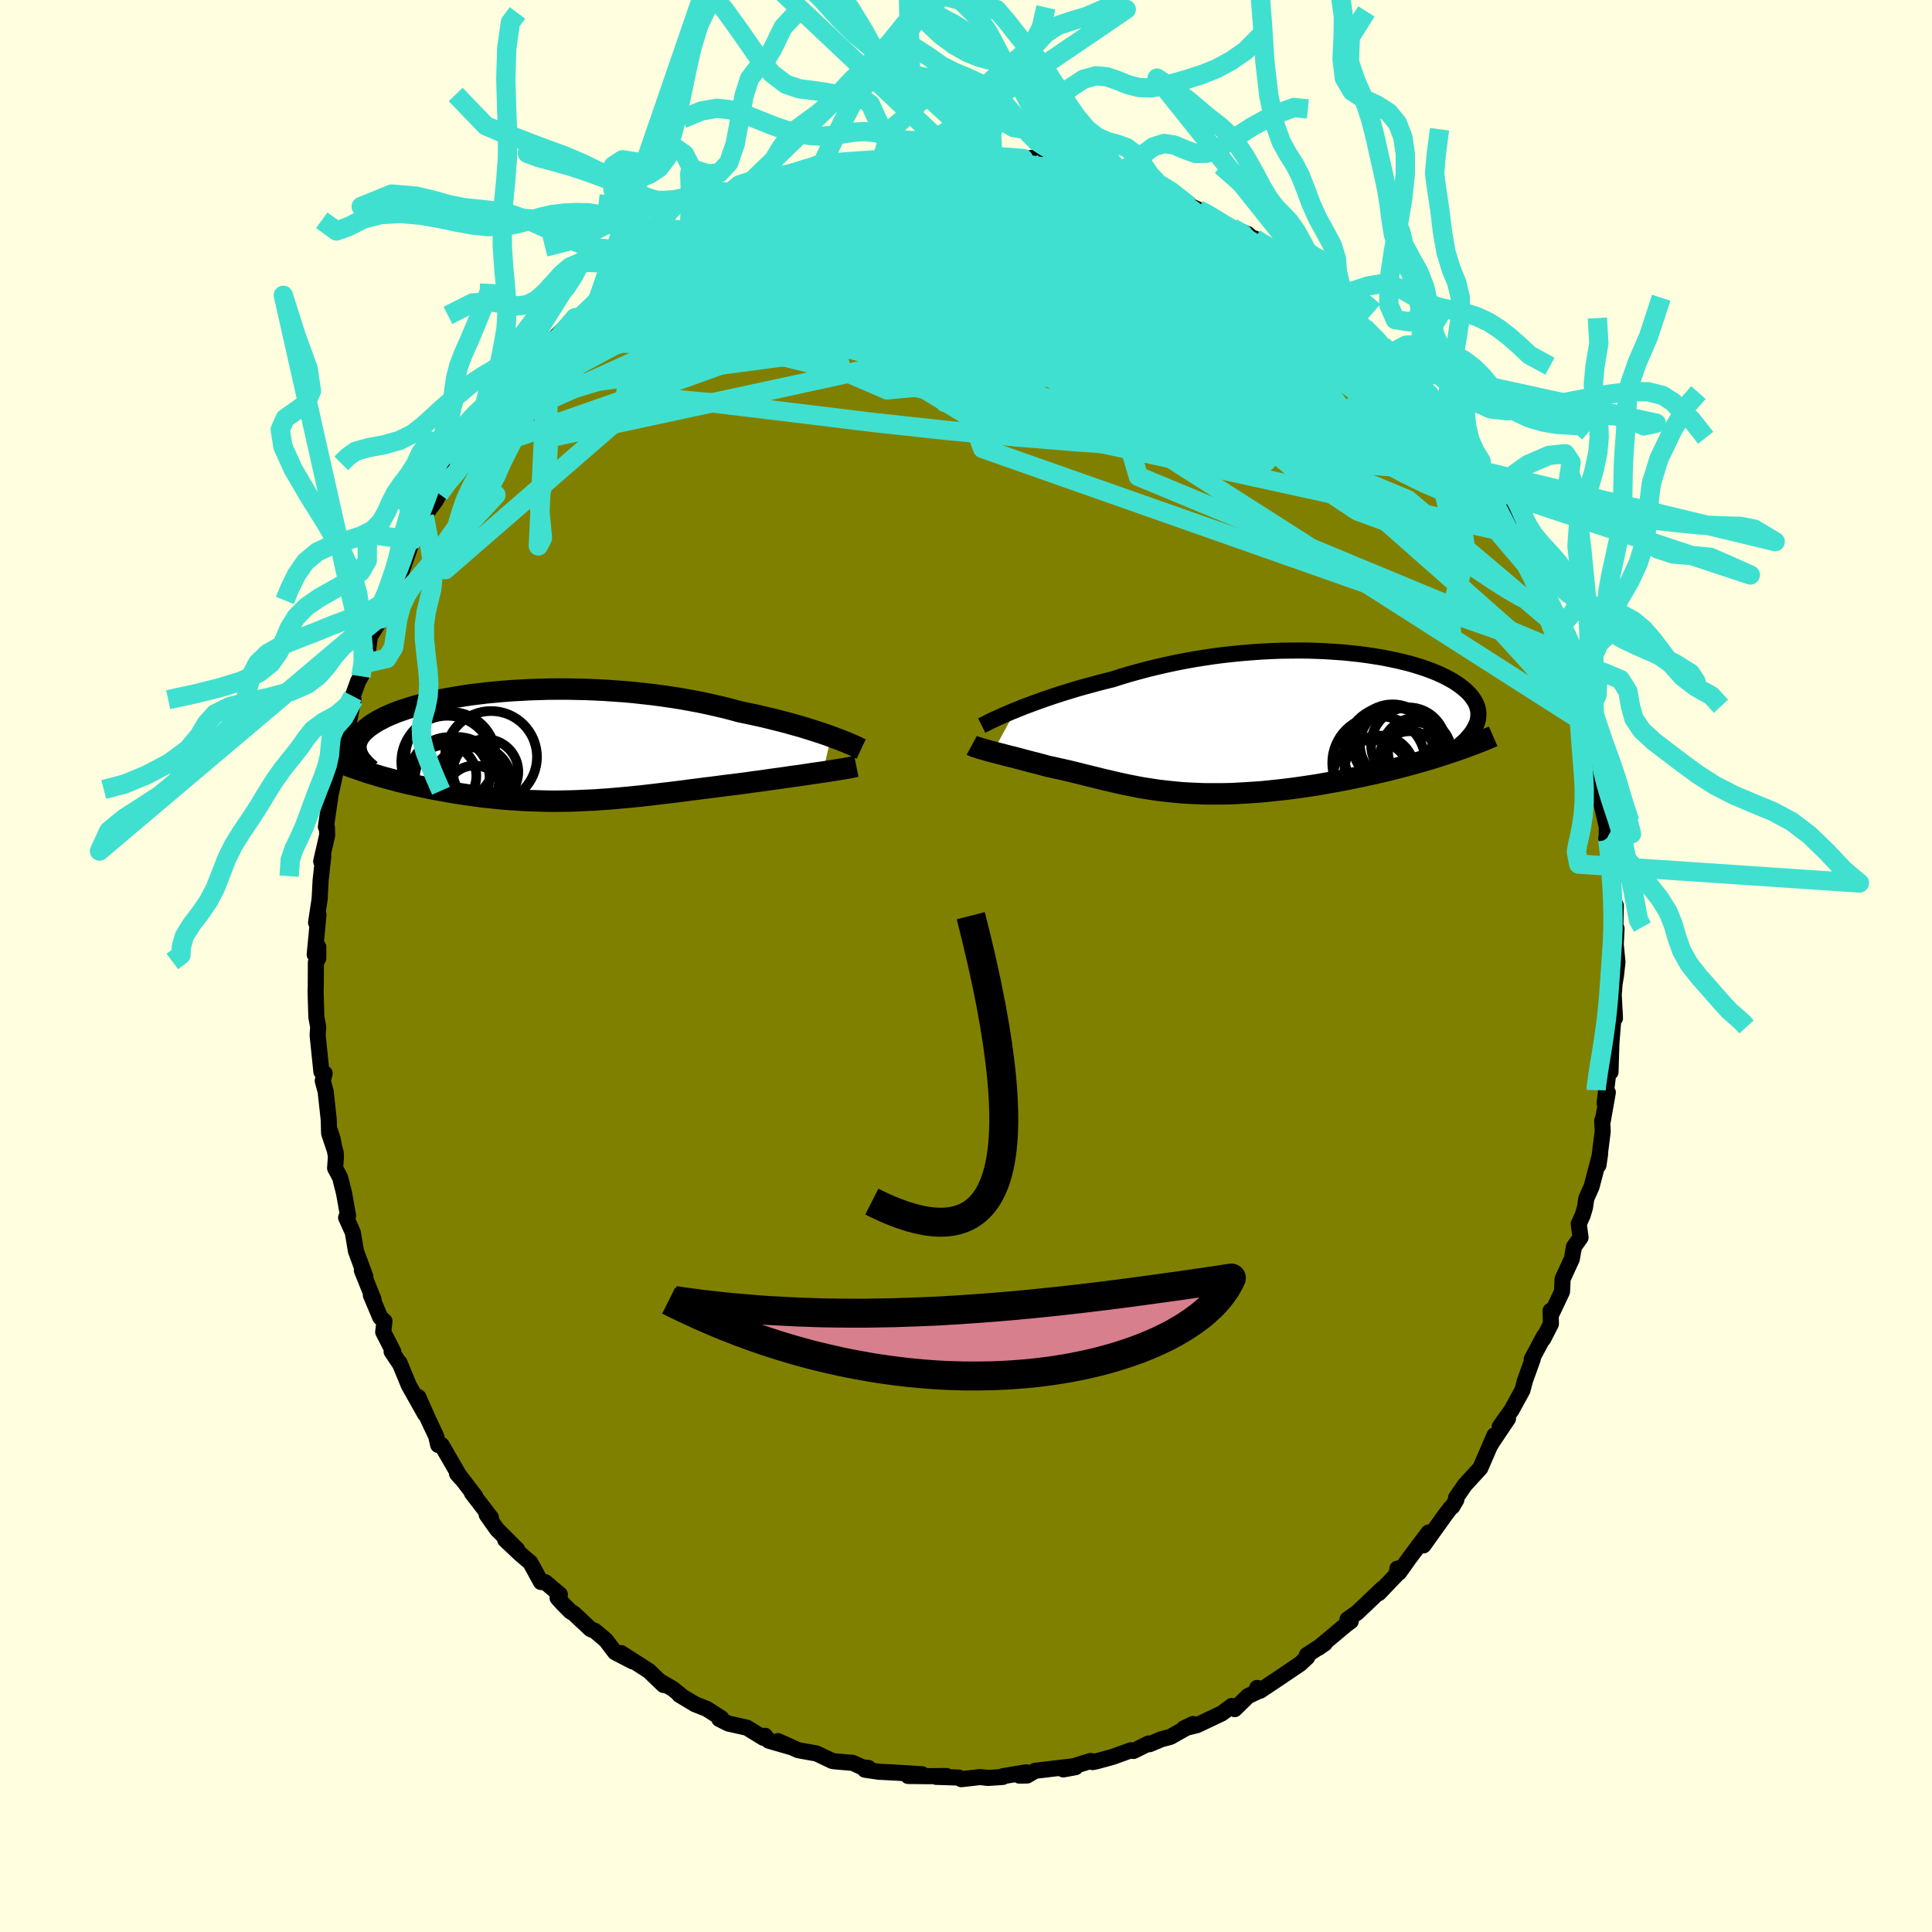 <svg viewBox="-100 -100 200 200" xmlns="http://www.w3.org/2000/svg" width="500" height="500" id="face-svg">
    <defs>
      <clipPath id="leftEyeClipPath">
        <polyline points="30.07,-0.97 29.6,-1.14 29.1,-1.31 28.58,-1.48 28.04,-1.65 27.47,-1.83 26.88,-2.01 26.26,-2.18 25.63,-2.36 24.98,-2.53 24.31,-2.7 23.62,-2.87 22.91,-3.04 22.19,-3.2 21.45,-3.36 20.7,-3.51 19.89,-3.73 19.05,-3.95 18.18,-4.15 17.3,-4.35 16.39,-4.54 15.47,-4.71 14.53,-4.88 13.58,-5.03 12.61,-5.17 11.64,-5.3 10.65,-5.41 9.66,-5.52 8.66,-5.61 7.66,-5.68 6.66,-5.75 5.65,-5.8 4.66,-5.84 3.66,-5.86 2.68,-5.88 1.7,-5.88 0.73,-5.87 -0.23,-5.84 -1.17,-5.81 -2.09,-5.76 -3,-5.71 -3.9,-5.64 -4.77,-5.56 -5.62,-5.48 -6.45,-5.38 -7.26,-5.28 -8.04,-5.16 -8.8,-5.04 -9.53,-4.91 -10.23,-4.78 -10.91,-4.64 -11.56,-4.49 -12.18,-4.33 -12.77,-4.17 -13.34,-4.01 -13.87,-3.84 -14.38,-3.67 -14.86,-3.5 -15.31,-3.32 -15.73,-3.14 -16.13,-2.96 -16.49,-2.77 -16.84,-2.59 -17.15,-2.4 -17.44,-2.22 -17.71,-2.03 -17.95,-1.84 -18.17,-1.65 -18.37,-1.47 -18.54,-1.27 -18.69,-1.08 -18.82,-0.89 -18.92,-0.7 -19,-0.51 -19.06,-0.32 -19.1,-0.12 -19.12,0.07 -19.11,0.26 -19.09,0.45 -19.05,0.64 -18.71,2.49 -18.3,2.63 -17.88,2.77 -17.45,2.9 -17.01,3.03 -16.56,3.17 -16.1,3.3 -15.64,3.42 -15.16,3.55 -14.68,3.68 -14.18,3.8 -13.68,3.92 -13.18,4.03 -12.66,4.15 -12.14,4.26 -11.61,4.37 -11.07,4.48 -10.52,4.58 -9.96,4.68 -9.4,4.78 -8.82,4.88 -8.24,4.97 -7.65,5.06 -7.06,5.14 -6.45,5.22 -5.85,5.3 -5.24,5.36 -4.62,5.43 -4,5.49 -3.38,5.54 -2.76,5.58 -2.13,5.62 -1.5,5.66 -0.86,5.68 -0.22,5.7 0.42,5.72 1.06,5.73 1.71,5.73 2.35,5.72 3,5.71 3.66,5.69 4.32,5.66 4.98,5.63 5.64,5.6 6.31,5.55 6.98,5.51 7.65,5.45 8.33,5.39 9.01,5.33 9.7,5.26 10.4,5.19 11.1,5.11 11.8,5.03 12.52,4.94 13.23,4.86 13.96,4.77 14.69,4.68 15.42,4.58 16.17,4.49 16.92,4.39 17.67,4.3 18.43,4.2 19.19,4.1 19.96,4.01 20.73,3.91 21.35,3.83 21.96,3.74 22.57,3.66 23.17,3.58 23.77,3.49 24.36,3.41 24.95,3.33 25.52,3.25 26.09,3.16 26.65,3.09 27.2,3.01 27.73,2.93 28.25,2.85 28.75,2.78 29.24,2.71" />
      </clipPath>
      <clipPath id="rightEyeClipPath">
        <polyline points="-25.52,-1.3 -25,-1.51 -24.46,-1.72 -23.89,-1.93 -23.3,-2.15 -22.68,-2.37 -22.05,-2.59 -21.39,-2.81 -20.71,-3.03 -20.02,-3.24 -19.31,-3.46 -18.58,-3.67 -17.83,-3.87 -17.07,-4.08 -16.3,-4.28 -15.52,-4.47 -14.65,-4.75 -13.75,-5.02 -12.84,-5.27 -11.91,-5.52 -10.97,-5.75 -10.01,-5.97 -9.04,-6.18 -8.06,-6.37 -7.07,-6.55 -6.07,-6.71 -5.07,-6.86 -4.07,-6.99 -3.07,-7.1 -2.06,-7.2 -1.06,-7.28 -0.06,-7.35 0.92,-7.4 1.91,-7.44 2.88,-7.45 3.84,-7.46 4.78,-7.45 5.71,-7.42 6.63,-7.38 7.52,-7.32 8.4,-7.26 9.25,-7.17 10.09,-7.08 10.9,-6.97 11.68,-6.85 12.44,-6.73 13.18,-6.58 13.89,-6.43 14.57,-6.27 15.22,-6.11 15.84,-5.93 16.44,-5.74 17,-5.55 17.54,-5.35 18.04,-5.15 18.51,-4.94 18.96,-4.72 19.38,-4.5 19.76,-4.28 20.12,-4.05 20.45,-3.82 20.75,-3.59 21.02,-3.36 21.27,-3.13 21.49,-2.89 21.68,-2.66 21.85,-2.42 22,-2.18 22.12,-1.95 22.22,-1.71 22.29,-1.47 22.34,-1.22 22.36,-0.98 22.36,-0.74 22.34,-0.5 22.3,-0.25 22.23,-0.01 22.14,0.23 22.02,0.47 21.89,0.72 18.67,3.36 18.08,3.55 17.48,3.74 16.86,3.92 16.23,4.1 15.59,4.28 14.94,4.46 14.29,4.63 13.62,4.8 12.95,4.97 12.27,5.13 11.58,5.29 10.88,5.44 10.19,5.59 9.48,5.74 8.77,5.88 8.05,6.02 7.32,6.15 6.59,6.28 5.85,6.41 5.1,6.53 4.35,6.64 3.6,6.75 2.85,6.85 2.1,6.94 1.36,7.02 0.61,7.1 -0.12,7.17 -0.86,7.22 -1.59,7.27 -2.31,7.31 -3.02,7.35 -3.73,7.37 -4.42,7.38 -5.11,7.38 -5.79,7.38 -6.46,7.36 -7.11,7.33 -7.76,7.3 -8.4,7.26 -9.02,7.2 -9.64,7.14 -10.25,7.07 -10.84,7 -11.43,6.91 -12.01,6.82 -12.58,6.73 -13.14,6.62 -13.7,6.51 -14.24,6.4 -14.79,6.28 -15.32,6.16 -15.86,6.03 -16.39,5.91 -16.91,5.78 -17.44,5.65 -17.97,5.52 -18.49,5.39 -19.01,5.26 -19.54,5.13 -20.07,5 -20.6,4.88 -21.13,4.76 -21.66,4.64 -22.2,4.53 -22.62,4.41 -23.04,4.3 -23.45,4.19 -23.86,4.09 -24.27,3.98 -24.67,3.88 -25.06,3.77 -25.45,3.67 -25.82,3.57 -26.2,3.48 -26.56,3.39 -26.91,3.29 -27.25,3.21 -27.58,3.12 -27.9,3.04" />
      </clipPath>
      <filter id="fuzzy">
        <feTurbulence id="turbulence" baseFrequency="0.05" numOctaves="3" type="noise" result="noise" />
        <feDisplacementMap in="SourceGraphic" in2="noise" scale="2" />
      </filter>
      <linearGradient id="rainbowGradient" x1="0%" y1="0%" x2="100%" y2="0%">
        <stop offset="0%" style="stop-color: [object Object]; stop-opacity: 1" />
        <stop offset="50%" style="stop-color: [object Object]; stop-opacity: 1" />
        <stop offset="100%" style="stop-color: [object Object]; stop-opacity: 1" />
      </linearGradient>
    </defs>
    <rect x="-100" y="-100" width="100%" height="100%" fill="rgb(255, 255, 224)" />
    <polyline id="faceContour" points="67.28,1.02 67.14,1.82 67.05,3.02 67.07,3.31 67.18,5.4 67.03,5.23 66.81,8 66.72,10.98 66.74,8.81 66.61,10.09 66.11,14.19 66.44,13.09 65.92,16.03 65.86,16.02 65.91,17.13 65.47,20.62 65.64,19.48 64.76,22.84 64.21,24.08 64.08,24.99 63.84,25.8 63.43,26.7 63.62,28.1 62.93,29.08 62.72,30.31 61.76,32.4 61.7,33.71 60.66,35.91 60.52,35.68 60.55,37.05 59.75,38.61 59.83,38.33 58.56,40.71 58.66,40.71 57.86,42.93 57.61,43.9 56.47,45.98 55.25,47.68 56.11,46.85 54.5,49.25 54.34,49.52 54.71,48.58 53.24,51.98 51.63,53.74 50.73,55.05 50.76,55.25 50.34,55.97 50.17,56.09 49.64,56.78 47.35,59.98 48.08,58.92 47.88,58.65 45.92,61.26 44.83,62.79 44.66,62.38 44.58,62.99 42.74,64.92 43.13,64.43 40.48,66.95 39.5,67.63 39.83,67.83 39.34,68.19 36.46,70.6 37.15,70.12 35.29,71.33 35.33,71.55 34.59,72.24 33.13,73.23 31.97,74.01 30.44,75.03 30.14,74.73 30.27,75.07 29.19,75.58 27.81,76.93 27.52,76.6 26.48,77.37 23.91,78.59 22.56,78.92 23.51,78.47 21.16,79.8 20.24,80.04 19,80.56 18.92,80.48 17.34,81.26 17.07,81.19 15.19,81.87 13.54,82.32 13.11,82.41 12.92,82.29 10.07,83.17 11.33,82.94 11.14,82.84 7.16,83.31 6.32,83.8 5.52,83.81 6.23,83.47 3.82,83.87 3.8,83.95 2.26,84.05 1.47,83.96 -0.49,84.18 -0.75,84.01 -3.09,83.94 -2.02,83.85 -3.82,83.87 -5.99,83.85 -4.54,83.67 -7.61,83.48 -9.05,83.41 -10.46,83.2 -10.1,83.02 -10.72,82.95 -11.73,82.49 -13.51,82.34 -13.85,82.29 -15.47,81.52 -17.37,81.18 -19.47,80.24 -17.98,80.9 -20.41,80.2 -20.8,79.69 -20.97,79.9 -22.68,78.85 -24.6,78.42 -25.54,77.95 -25.34,77.86 -26.84,76.9 -28.05,76.42 -29.67,75.45 -29.54,75.48 -30.36,74.82 -31.7,74.04 -31.31,74.43 -32.83,72.97 -35.7,71.13 -34.5,71.99 -36.33,71.04 -37.29,69.78 -38.43,68.82 -38.86,68.65 -40.6,67.02 -40.93,66.83 -41.69,66.07 -42.28,65.42 -42.04,65.07 -43.55,63.79 -44,63.77 -45.1,61.76 -46.17,60.84 -47.7,59.4 -46.45,60.42 -48.54,58.33 -49.62,56.8 -49.18,57.1 -51.15,54.55 -50.8,54.9 -52.43,52.77 -52.69,52.55 -52.32,52.98 -54.28,49.6 -54.64,49.58 -54.85,48.67 -55.64,47 -56.69,44.63 -56,46.39 -57.68,43.4 -58.64,41.08 -58.6,41.2 -59.46,39.91 -59.28,39.94 -60.33,37.89 -60.2,36.77 -60.64,36.37 -61.61,34.07 -61.33,34.52 -62.54,31.51 -62.18,32.14 -63.15,29.52 -63.48,27.57 -64.17,26.04 -63.97,25.84 -64.39,23.49 -64.79,21.9 -65.31,20.92 -65.22,19.7 -65.58,17.85 -65.9,16.91 -65.24,19.37 -65.93,17.32 -65.97,15.9 -66.29,12.98 -66.59,11.88 -66.39,11.12 -66.73,10.94 -67.12,7.15 -67.06,6.31 -67.25,5.3 -67.33,2.62 -67.31,2.03 -67.3,-0.38 -67.05,-0.8 -67.05,-1.98 -67.42,-1.19 -67.03,-5.32 -67.28,-4.49 -67.16,-5.3 -66.91,-6.94 -66.81,-8.86 -66.53,-11.41 -66.75,-10.83 -66.13,-13.54 -66.16,-14.37 -66.26,-14.4 -65.72,-18.14 -65.85,-17.4 -64.81,-22.17 -64.95,-21.38 -65.18,-21.76 -64.66,-22.64 -64.04,-24.95 -64.1,-24.19 -63.41,-27.59 -63.48,-27.94 -62.93,-29.47 -62.63,-29.99 -62.09,-31.35 -61.83,-33.18 -61.71,-34.12 -60.56,-35.93 -60.29,-36.76 -59.78,-39.07 -59.07,-40.33 -58.62,-41.47 -58.45,-40.77 -57.3,-44.09 -57.42,-43.71 -56.38,-45.36 -55.9,-46.34 -56.08,-46.57 -54.89,-48.2 -54.53,-48.86 -53.84,-50.2 -52.63,-51.7 -52.52,-52.63 -51.18,-54.02 -50.38,-55.36 -50.15,-56.03 -49.4,-57.18 -49.53,-57.05 -48.82,-57.93 -47.3,-59.65 -47.24,-59.32 -45.26,-62.2 -43.85,-63.53 -44.1,-63.16 -43.52,-64.17 -42.48,-64.8 -43.28,-64.34 -40.47,-67.11 -39.57,-67.57 -39.17,-67.77 -37.44,-69.81 -37.76,-69.02 -38.03,-69.21 -35.04,-71.65 -34.71,-72.01 -33.92,-72.07 -32.85,-73.15 -33,-73.35 -31.39,-74.4 -30.37,-75.12 -29.16,-75.93 -28.63,-76.14 -26.77,-76.61 -27.18,-77.02 -25.87,-77.67 -25.96,-77.58 -24.1,-78.5 -21.99,-79.25 -21.96,-79.26 -20.51,-80.13 -20.86,-80.06 -17.66,-80.86 -18.42,-80.49 -18.29,-81.01 -16.44,-81.31 -13.85,-81.9 -13.27,-82.26 -13.33,-82.24 -11.38,-82.81 -10.83,-82.8 -8.4,-83.15 -8.8,-83.23 -7.28,-83.29 -6.06,-83.65 -4.94,-83.91 -5.2,-83.78 -1.88,-83.91 -3.37,-83.89 -1.16,-83.95 1.29,-83.98 2.78,-83.82 2.49,-83.9 1.72,-83.82 4.11,-83.77 5.34,-83.72 6.52,-83.54 6.79,-83.66 6.94,-83.35 8.62,-83.19 10.44,-82.86 11.61,-82.55 13.8,-82.36 12.89,-82.25 13.89,-82.28 16.51,-81.47 16.51,-81.23 18.62,-80.84 17.47,-81.17 19.83,-80.16 20.22,-80.12 23.14,-78.68 22.41,-79.04 24.05,-78.3 24.75,-78.05 24.83,-77.86 27.55,-76.41 29.17,-75.76 29.95,-75.08 31.22,-74.43 29.89,-75.31 31.6,-74.3 32.59,-73.24 33.35,-73.25 34.58,-71.79 36.51,-70.32 37.45,-69.8 36.74,-69.76 37.8,-69.26 38.84,-68.63 39.69,-67.82 39.81,-67.47 40.12,-67.24 41.21,-66.12 43.1,-64.24 44.04,-63.45 44.49,-63.14 45.35,-61.92 45.4,-61.53 47.82,-59.22 46.92,-60.47 49.01,-57.98 49.26,-57.68 50.39,-55.89 50.2,-56.11 51.79,-53.2 51.88,-53.25 53.24,-51.45 53.34,-51.27 54.53,-49.32 54.94,-49.01 54.68,-48.51 55.35,-47.47 56.09,-46.22 57.05,-44.67 56.93,-44.77 57.23,-44.1 58.33,-41.65 58.97,-40.35 58.79,-41.18 60.31,-37.91 60.98,-35.26 60.64,-36.14 61.48,-33.61 60.88,-35.46 61.83,-32.42 62.38,-31.1 62.39,-31.01 62.93,-28.88 63.61,-27.92 63.98,-25.22 64.17,-25.01 64.42,-23.37 64.93,-22.34 64.93,-21.57 65.59,-18.62 65.58,-17.98 65.78,-16.81 66.33,-14.42 66.34,-13.21 66.54,-13.21 66.28,-13.25 66.85,-11.11 67.01,-9.07 66.97,-6.94 67.27,-6.25 67.22,-4.07 67.34,-3.88 67.26,-2.21 67.44,-0.4 67.28,1.02 67.14,1.82" fill="rgb(128, 128, 0)" stroke="black" stroke-width="1.667" stroke-linejoin="round" filter="url(#fuzzy)" />
    <g transform="translate(30.68 -25.2)">
      <polyline id="rightCountour" points="-25.52,-1.3 -25,-1.51 -24.46,-1.72 -23.89,-1.93 -23.3,-2.15 -22.68,-2.37 -22.05,-2.59 -21.39,-2.81 -20.71,-3.03 -20.02,-3.24 -19.31,-3.46 -18.58,-3.67 -17.83,-3.87 -17.07,-4.08 -16.3,-4.28 -15.52,-4.47 -14.65,-4.75 -13.75,-5.02 -12.84,-5.27 -11.91,-5.52 -10.97,-5.75 -10.01,-5.97 -9.04,-6.18 -8.06,-6.37 -7.07,-6.55 -6.07,-6.71 -5.07,-6.86 -4.07,-6.99 -3.07,-7.1 -2.06,-7.2 -1.06,-7.28 -0.06,-7.35 0.92,-7.4 1.91,-7.44 2.88,-7.45 3.84,-7.46 4.78,-7.45 5.71,-7.42 6.63,-7.38 7.52,-7.32 8.4,-7.26 9.25,-7.17 10.09,-7.08 10.9,-6.97 11.68,-6.85 12.44,-6.73 13.18,-6.58 13.89,-6.43 14.57,-6.27 15.22,-6.11 15.84,-5.93 16.44,-5.74 17,-5.55 17.54,-5.35 18.04,-5.15 18.51,-4.94 18.96,-4.72 19.38,-4.5 19.76,-4.28 20.12,-4.05 20.45,-3.82 20.75,-3.59 21.02,-3.36 21.27,-3.13 21.49,-2.89 21.68,-2.66 21.85,-2.42 22,-2.18 22.12,-1.95 22.22,-1.71 22.29,-1.47 22.34,-1.22 22.36,-0.98 22.36,-0.74 22.34,-0.5 22.3,-0.25 22.23,-0.01 22.14,0.23 22.02,0.47 21.89,0.72 18.67,3.36 18.08,3.55 17.48,3.74 16.86,3.92 16.23,4.1 15.59,4.28 14.94,4.46 14.29,4.63 13.62,4.8 12.95,4.97 12.27,5.13 11.58,5.29 10.88,5.44 10.19,5.59 9.48,5.74 8.77,5.88 8.05,6.02 7.32,6.15 6.59,6.28 5.85,6.41 5.1,6.53 4.35,6.64 3.6,6.75 2.85,6.85 2.1,6.94 1.36,7.02 0.61,7.1 -0.12,7.17 -0.86,7.22 -1.59,7.27 -2.31,7.31 -3.02,7.35 -3.73,7.37 -4.42,7.38 -5.11,7.38 -5.79,7.38 -6.46,7.36 -7.11,7.33 -7.76,7.3 -8.4,7.26 -9.02,7.2 -9.64,7.14 -10.25,7.07 -10.84,7 -11.43,6.91 -12.01,6.82 -12.58,6.73 -13.14,6.62 -13.7,6.51 -14.24,6.4 -14.79,6.28 -15.32,6.16 -15.86,6.03 -16.39,5.91 -16.91,5.78 -17.44,5.65 -17.97,5.52 -18.49,5.39 -19.01,5.26 -19.54,5.13 -20.07,5 -20.6,4.88 -21.13,4.76 -21.66,4.64 -22.2,4.53 -22.62,4.41 -23.04,4.3 -23.45,4.19 -23.86,4.09 -24.27,3.98 -24.67,3.88 -25.06,3.77 -25.45,3.67 -25.82,3.57 -26.2,3.48 -26.56,3.39 -26.91,3.29 -27.25,3.21 -27.58,3.12 -27.9,3.04" fill="white" stroke="white" stroke-width="0" stroke-linejoin="round" filter="url(#fuzzy)" />
    </g>
    <g transform="translate(-44.04 -22.79)">
      <polyline id="leftCountour" points="30.07,-0.97 29.6,-1.14 29.1,-1.31 28.58,-1.48 28.04,-1.65 27.47,-1.83 26.88,-2.01 26.26,-2.18 25.63,-2.36 24.98,-2.53 24.31,-2.7 23.62,-2.87 22.91,-3.04 22.19,-3.2 21.45,-3.36 20.7,-3.51 19.89,-3.73 19.05,-3.95 18.18,-4.15 17.3,-4.35 16.39,-4.54 15.47,-4.71 14.53,-4.88 13.58,-5.03 12.61,-5.17 11.64,-5.3 10.65,-5.41 9.66,-5.52 8.66,-5.61 7.66,-5.68 6.66,-5.75 5.65,-5.8 4.66,-5.84 3.66,-5.86 2.68,-5.88 1.7,-5.88 0.73,-5.87 -0.23,-5.84 -1.17,-5.81 -2.09,-5.76 -3,-5.71 -3.9,-5.64 -4.77,-5.56 -5.62,-5.48 -6.45,-5.38 -7.26,-5.28 -8.04,-5.16 -8.8,-5.04 -9.53,-4.91 -10.23,-4.78 -10.91,-4.64 -11.56,-4.49 -12.18,-4.33 -12.77,-4.17 -13.34,-4.01 -13.87,-3.84 -14.38,-3.67 -14.86,-3.5 -15.31,-3.32 -15.73,-3.14 -16.13,-2.96 -16.49,-2.77 -16.84,-2.59 -17.15,-2.4 -17.44,-2.22 -17.71,-2.03 -17.95,-1.84 -18.17,-1.65 -18.37,-1.47 -18.54,-1.27 -18.69,-1.08 -18.82,-0.89 -18.92,-0.7 -19,-0.51 -19.06,-0.32 -19.1,-0.12 -19.12,0.07 -19.11,0.26 -19.09,0.45 -19.05,0.64 -18.71,2.49 -18.3,2.63 -17.88,2.77 -17.45,2.9 -17.01,3.03 -16.56,3.17 -16.1,3.3 -15.64,3.42 -15.16,3.55 -14.68,3.68 -14.18,3.8 -13.68,3.92 -13.18,4.03 -12.66,4.15 -12.14,4.26 -11.61,4.37 -11.07,4.48 -10.52,4.58 -9.96,4.68 -9.4,4.78 -8.82,4.88 -8.24,4.97 -7.65,5.06 -7.06,5.14 -6.45,5.22 -5.85,5.3 -5.24,5.36 -4.62,5.43 -4,5.49 -3.38,5.54 -2.76,5.58 -2.13,5.62 -1.5,5.66 -0.86,5.68 -0.22,5.7 0.42,5.72 1.06,5.73 1.71,5.73 2.35,5.72 3,5.71 3.66,5.69 4.32,5.66 4.98,5.63 5.64,5.6 6.31,5.55 6.98,5.51 7.65,5.45 8.33,5.39 9.01,5.33 9.7,5.26 10.4,5.19 11.1,5.11 11.8,5.03 12.52,4.94 13.23,4.86 13.96,4.77 14.69,4.68 15.42,4.58 16.17,4.49 16.92,4.39 17.67,4.3 18.43,4.2 19.19,4.1 19.96,4.01 20.73,3.91 21.35,3.83 21.96,3.74 22.57,3.66 23.17,3.58 23.77,3.49 24.36,3.41 24.95,3.33 25.52,3.25 26.09,3.16 26.65,3.09 27.2,3.01 27.73,2.93 28.25,2.85 28.75,2.78 29.24,2.71" fill="white" stroke="white" stroke-width="0" stroke-linejoin="round" filter="url(#fuzzy)" />
    </g>
    <g transform="translate(30.68 -25.2)">
      <polyline id="rightUpper" points="-29.05,0.31 -28.85,0.21 -28.61,0.09 -28.34,-0.05 -28.03,-0.2 -27.69,-0.36 -27.31,-0.53 -26.91,-0.71 -26.48,-0.9 -26.01,-1.1 -25.52,-1.3 -25,-1.51 -24.46,-1.72 -23.89,-1.93 -23.3,-2.15 -22.68,-2.37 -22.05,-2.59 -21.39,-2.81 -20.71,-3.03 -20.02,-3.24 -19.31,-3.46 -18.58,-3.67 -17.83,-3.87 -17.07,-4.08 -16.3,-4.28 -15.52,-4.47 -14.65,-4.75 -13.75,-5.02 -12.84,-5.27 -11.91,-5.52 -10.97,-5.75 -10.01,-5.97 -9.04,-6.18 -8.06,-6.37 -7.07,-6.55 -6.07,-6.71 -5.07,-6.86 -4.07,-6.99 -3.07,-7.1 -2.06,-7.2 -1.06,-7.28 -0.06,-7.35 0.92,-7.4 1.91,-7.44 2.88,-7.45 3.84,-7.46 4.78,-7.45 5.71,-7.42 6.63,-7.38 7.52,-7.32 8.4,-7.26 9.25,-7.17 10.09,-7.08 10.9,-6.97 11.68,-6.85 12.44,-6.73 13.18,-6.58 13.89,-6.43 14.57,-6.27 15.22,-6.11 15.84,-5.93 16.44,-5.74 17,-5.55 17.54,-5.35 18.04,-5.15 18.51,-4.94 18.96,-4.72 19.38,-4.5 19.76,-4.28 20.12,-4.05 20.45,-3.82 20.75,-3.59 21.02,-3.36 21.27,-3.13 21.49,-2.89 21.68,-2.66 21.85,-2.42 22,-2.18 22.12,-1.95 22.22,-1.71 22.29,-1.47 22.34,-1.22 22.36,-0.98 22.36,-0.74 22.34,-0.5 22.3,-0.25 22.23,-0.01 22.14,0.23 22.02,0.47 21.89,0.72 21.74,0.96 21.56,1.2 21.36,1.44 21.15,1.68 20.92,1.92 20.66,2.15 20.39,2.39 20.1,2.63 19.8,2.86 19.47,3.09" fill="none" stroke="black" stroke-width="1.667" stroke-linejoin="round" filter="url(#fuzzy)" />
      <polyline id="rightLower" points="-30.08,2.35 -29.97,2.41 -29.83,2.47 -29.66,2.53 -29.47,2.59 -29.26,2.66 -29.02,2.73 -28.77,2.8 -28.5,2.88 -28.21,2.96 -27.9,3.04 -27.58,3.12 -27.25,3.21 -26.91,3.29 -26.56,3.39 -26.2,3.48 -25.82,3.57 -25.45,3.67 -25.06,3.77 -24.67,3.88 -24.27,3.98 -23.86,4.09 -23.45,4.19 -23.04,4.3 -22.62,4.41 -22.2,4.53 -21.66,4.64 -21.13,4.76 -20.6,4.88 -20.07,5 -19.54,5.13 -19.01,5.26 -18.49,5.39 -17.97,5.52 -17.44,5.65 -16.91,5.78 -16.39,5.91 -15.86,6.03 -15.32,6.16 -14.79,6.28 -14.24,6.4 -13.7,6.51 -13.14,6.62 -12.58,6.73 -12.01,6.82 -11.43,6.91 -10.84,7 -10.25,7.07 -9.64,7.14 -9.02,7.2 -8.4,7.26 -7.76,7.3 -7.11,7.33 -6.46,7.36 -5.79,7.38 -5.11,7.38 -4.42,7.38 -3.73,7.37 -3.02,7.35 -2.31,7.31 -1.59,7.27 -0.86,7.22 -0.12,7.17 0.61,7.1 1.36,7.02 2.1,6.94 2.85,6.85 3.6,6.75 4.35,6.64 5.1,6.53 5.85,6.41 6.59,6.28 7.32,6.15 8.05,6.02 8.77,5.88 9.48,5.74 10.19,5.59 10.88,5.44 11.58,5.29 12.27,5.13 12.95,4.97 13.62,4.8 14.29,4.63 14.94,4.46 15.59,4.28 16.23,4.1 16.86,3.92 17.48,3.74 18.08,3.55 18.67,3.36 19.25,3.17 19.82,2.98 20.38,2.79 20.92,2.6 21.45,2.4 21.97,2.21 22.47,2.01 22.96,1.82 23.43,1.62 23.89,1.42" fill="none" stroke="black" stroke-width="2.222" stroke-linejoin="round" filter="url(#fuzzy)" />
      <circle r="4.114" cx="11.357" cy="5.926" stroke="black" fill="none" stroke-width="1.0" filter="url(#fuzzy)" clip-path="url(#rightEyeClipPath)" /><circle r="3.044" cx="16.057" cy="3.051" stroke="black" fill="none" stroke-width="1.0" filter="url(#fuzzy)" clip-path="url(#rightEyeClipPath)" /><circle r="4.826" cx="12.062" cy="4.161" stroke="black" fill="none" stroke-width="1.0" filter="url(#fuzzy)" clip-path="url(#rightEyeClipPath)" /><circle r="3.656" cx="15.932" cy="3.161" stroke="black" fill="none" stroke-width="1.0" filter="url(#fuzzy)" clip-path="url(#rightEyeClipPath)" /><circle r="4.938" cx="13.387" cy="3.201" stroke="black" fill="none" stroke-width="1.0" filter="url(#fuzzy)" clip-path="url(#rightEyeClipPath)" /><circle r="3.624" cx="12.127" cy="4.971" stroke="black" fill="none" stroke-width="1.0" filter="url(#fuzzy)" clip-path="url(#rightEyeClipPath)" /><circle r="3.876" cx="15.127" cy="2.306" stroke="black" fill="none" stroke-width="1.0" filter="url(#fuzzy)" clip-path="url(#rightEyeClipPath)" /><circle r="4.132" cx="13.482" cy="2.246" stroke="black" fill="none" stroke-width="1.0" filter="url(#fuzzy)" clip-path="url(#rightEyeClipPath)" /><circle r="3.234" cx="15.262" cy="4.131" stroke="black" fill="none" stroke-width="1.0" filter="url(#fuzzy)" clip-path="url(#rightEyeClipPath)" /><circle r="3.746" cx="13.842" cy="2.241" stroke="black" fill="none" stroke-width="1.0" filter="url(#fuzzy)" clip-path="url(#rightEyeClipPath)" />
      </g>
    <g transform="translate(-44.04 -22.79)">
      <polyline id="leftUpper" points="33.19,0.33 33.02,0.25 32.82,0.15 32.58,0.04 32.31,-0.08 32.01,-0.21 31.68,-0.35 31.32,-0.49 30.93,-0.65 30.51,-0.8 30.07,-0.97 29.6,-1.14 29.1,-1.31 28.58,-1.48 28.04,-1.65 27.47,-1.83 26.88,-2.01 26.26,-2.18 25.63,-2.36 24.98,-2.53 24.31,-2.7 23.62,-2.87 22.91,-3.04 22.19,-3.2 21.45,-3.36 20.7,-3.51 19.89,-3.73 19.05,-3.95 18.18,-4.15 17.3,-4.35 16.39,-4.54 15.47,-4.71 14.53,-4.88 13.58,-5.03 12.61,-5.17 11.64,-5.3 10.65,-5.41 9.66,-5.52 8.66,-5.61 7.66,-5.68 6.66,-5.75 5.65,-5.8 4.66,-5.84 3.66,-5.86 2.68,-5.88 1.7,-5.88 0.73,-5.87 -0.23,-5.84 -1.17,-5.81 -2.09,-5.76 -3,-5.71 -3.9,-5.64 -4.77,-5.56 -5.62,-5.48 -6.45,-5.38 -7.26,-5.28 -8.04,-5.16 -8.8,-5.04 -9.53,-4.91 -10.23,-4.78 -10.91,-4.64 -11.56,-4.49 -12.18,-4.33 -12.77,-4.17 -13.34,-4.01 -13.87,-3.84 -14.38,-3.67 -14.86,-3.5 -15.31,-3.32 -15.73,-3.14 -16.13,-2.96 -16.49,-2.77 -16.84,-2.59 -17.15,-2.4 -17.44,-2.22 -17.71,-2.03 -17.95,-1.84 -18.17,-1.65 -18.37,-1.47 -18.54,-1.27 -18.69,-1.08 -18.82,-0.89 -18.92,-0.7 -19,-0.51 -19.06,-0.32 -19.1,-0.12 -19.12,0.07 -19.11,0.26 -19.09,0.45 -19.05,0.64 -18.98,0.84 -18.9,1.03 -18.8,1.22 -18.68,1.41 -18.54,1.6 -18.38,1.78 -18.21,1.97 -18.02,2.16 -17.81,2.34 -17.59,2.53" fill="none" stroke="black" stroke-width="2.222" stroke-linejoin="round" filter="url(#fuzzy)" />
      <polyline id="leftLower" points="32.69,2.12 32.49,2.16 32.25,2.21 31.98,2.27 31.67,2.32 31.33,2.38 30.96,2.44 30.57,2.5 30.15,2.57 29.7,2.64 29.24,2.71 28.75,2.78 28.25,2.85 27.73,2.93 27.2,3.01 26.65,3.09 26.09,3.16 25.52,3.25 24.95,3.33 24.36,3.41 23.77,3.49 23.17,3.58 22.57,3.66 21.96,3.74 21.35,3.83 20.73,3.91 19.96,4.01 19.19,4.1 18.43,4.2 17.67,4.3 16.92,4.39 16.17,4.49 15.42,4.58 14.69,4.68 13.96,4.77 13.23,4.86 12.52,4.94 11.8,5.03 11.1,5.11 10.4,5.19 9.7,5.26 9.01,5.33 8.33,5.39 7.65,5.45 6.98,5.51 6.31,5.55 5.64,5.6 4.98,5.63 4.32,5.66 3.66,5.69 3,5.71 2.35,5.72 1.71,5.73 1.06,5.73 0.42,5.72 -0.22,5.7 -0.86,5.68 -1.5,5.66 -2.13,5.62 -2.76,5.58 -3.38,5.54 -4,5.49 -4.62,5.43 -5.24,5.36 -5.85,5.3 -6.45,5.22 -7.06,5.14 -7.65,5.06 -8.24,4.97 -8.82,4.88 -9.4,4.78 -9.96,4.68 -10.52,4.58 -11.07,4.48 -11.61,4.37 -12.14,4.26 -12.66,4.15 -13.18,4.03 -13.68,3.92 -14.18,3.8 -14.68,3.68 -15.16,3.55 -15.64,3.42 -16.1,3.3 -16.56,3.17 -17.01,3.03 -17.45,2.9 -17.88,2.77 -18.3,2.63 -18.71,2.49 -19.1,2.35 -19.49,2.22 -19.87,2.08 -20.23,1.94 -20.59,1.79 -20.93,1.65 -21.27,1.51 -21.59,1.37 -21.9,1.23 -22.21,1.08" fill="none" stroke="black" stroke-width="2.222" stroke-linejoin="round" filter="url(#fuzzy)" />
      <circle r="3.214" cx="-9.864" cy="3.119" stroke="black" fill="none" stroke-width="1.0" filter="url(#fuzzy)" clip-path="url(#leftEyeClipPath)" /><circle r="4.766" cx="-9.649" cy="1.649" stroke="black" fill="none" stroke-width="1.0" filter="url(#fuzzy)" clip-path="url(#leftEyeClipPath)" /><circle r="4.366" cx="-8.654" cy="3.444" stroke="black" fill="none" stroke-width="1.0" filter="url(#fuzzy)" clip-path="url(#leftEyeClipPath)" /><circle r="3.802" cx="-6.814" cy="3.774" stroke="black" fill="none" stroke-width="1.0" filter="url(#fuzzy)" clip-path="url(#leftEyeClipPath)" /><circle r="3.006" cx="-6.839" cy="5.044" stroke="black" fill="none" stroke-width="1.0" filter="url(#fuzzy)" clip-path="url(#leftEyeClipPath)" /><circle r="4.178" cx="-9.464" cy="3.274" stroke="black" fill="none" stroke-width="1.0" filter="url(#fuzzy)" clip-path="url(#leftEyeClipPath)" /><circle r="4.158" cx="-7.344" cy="4.314" stroke="black" fill="none" stroke-width="1.0" filter="url(#fuzzy)" clip-path="url(#leftEyeClipPath)" /><circle r="3.38" cx="-5.684" cy="2.689" stroke="black" fill="none" stroke-width="1.0" filter="url(#fuzzy)" clip-path="url(#leftEyeClipPath)" /><circle r="4.684" cx="-9.314" cy="1.179" stroke="black" fill="none" stroke-width="1.0" filter="url(#fuzzy)" clip-path="url(#leftEyeClipPath)" /><circle r="4.756" cx="-5.129" cy="1.154" stroke="black" fill="none" stroke-width="1.0" filter="url(#fuzzy)" clip-path="url(#leftEyeClipPath)" />
    </g>
    <g id="hairs">
      <polyline points="34.58,-71.79 35.94,-70.76 36.59,-70.22 36.9,-69.9 37.08,-69.68 37.13,-69.51 37.01,-69.42 36.7,-69.39 36.18,-69.45 35.42,-69.6 34.4,-69.88 33.03,-70.35 31.23,-71.06 28.94,-72.02 26.14,-73.26 22.84,-74.78 19.1,-76.6 15,-78.68 10.53,-81.03" fill="none" stroke="rgb(64, 224, 208)" stroke-width="2" stroke-linejoin="round" filter="url(#fuzzy)" /><polyline points="-13.27,-82.26 -12.69,-82.39 -11.5,-82.6 -10.12,-82.8 -8.71,-82.97 -7.32,-83.12 -5.95,-83.26 -4.6,-83.38 -3.29,-83.49 -2.04,-83.57 -0.86,-83.63 0.24,-83.68 1.23,-83.72 2.08,-83.75 2.71,-83.77 3.09,-83.78 3.23,-83.79 3.18,-83.8 2.95,-83.82 2.44,-83.84 1.36,-83.86 -0.58,-83.89" fill="none" stroke="rgb(64, 224, 208)" stroke-width="2" stroke-linejoin="round" filter="url(#fuzzy)" /><polyline points="-32.85,-73.15 -32.3,-73.61 -30.94,-74.34 -29.19,-75.11 -27.23,-75.85 -25.13,-76.54 -22.94,-77.2 -20.69,-77.87 -18.37,-78.55 -15.96,-79.26 -13.47,-79.97 -10.94,-80.68 -8.48,-81.35 -6.18,-81.97 -4.08,-82.53 -2.06,-83.03 0.15,-83.47" fill="none" stroke="rgb(64, 224, 208)" stroke-width="2" stroke-linejoin="round" filter="url(#fuzzy)" /><polyline points="27.55,-76.41 28.67,-75.79 29.08,-75.26 28.92,-74.81 28.37,-74.32 27.52,-73.69 26.39,-72.9 24.94,-71.98 23.08,-70.97 20.73,-69.93 17.84,-68.87 14.35,-67.8 10.27,-66.68 5.61,-65.49 0.38,-64.22 -5.39,-62.88 -11.67,-61.47 -18.45,-59.99 -25.77,-58.41 -33.76,-56.69 -42.6,-54.8" fill="none" stroke="rgb(64, 224, 208)" stroke-width="2" stroke-linejoin="round" filter="url(#fuzzy)" /><polyline points="-25.96,-77.58 -24.09,-78.3 -22.28,-78.72 -20.46,-78.94 -18.49,-79.01 -16.31,-78.96 -13.91,-78.81 -11.28,-78.58 -8.43,-78.31 -5.36,-78 -2.14,-77.67 1.19,-77.31 4.57,-76.91 8.01,-76.45 11.49,-75.94 15.01,-75.36 18.54,-74.72 22.04,-74.03 25.53,-73.31 28.97,-72.57 32.13,-71.95" fill="none" stroke="rgb(64, 224, 208)" stroke-width="2" stroke-linejoin="round" filter="url(#fuzzy)" /><polyline points="34.58,-71.79 35.86,-70.8 36.24,-70.36 36.11,-70.22 35.65,-70.24 34.86,-70.39 33.67,-70.68 32.03,-71.14 29.92,-71.76 27.36,-72.56 24.29,-73.59 20.55,-74.91 15.93,-76.6 10.3,-78.66 3.98,-81.1" fill="none" stroke="rgb(64, 224, 208)" stroke-width="2" stroke-linejoin="round" filter="url(#fuzzy)" /><polyline points="-3.37,-83.89 -1.36,-83.9 0.07,-83.81 0.78,-83.64 0.99,-83.38 0.92,-83.04 0.67,-82.6 0.22,-82.05 -0.49,-81.37 -1.49,-80.55 -2.78,-79.59 -4.36,-78.49 -6.25,-77.24 -8.52,-75.84 -11.25,-74.26 -14.48,-72.47 -18.23,-70.47 -22.48,-68.27 -27.2,-65.93 -32.36,-63.49 -37.95,-60.95 -43.96,-58.26" fill="none" stroke="rgb(64, 224, 208)" stroke-width="2" stroke-linejoin="round" filter="url(#fuzzy)" /><polyline points="24.05,-78.3 24.78,-77.93 25.98,-77.21 27.52,-76.28 29.07,-75.32 30.48,-74.41 31.73,-73.56 32.89,-72.72 34.03,-71.87 35.19,-70.99 36.33,-70.09 37.41,-69.24 38.34,-68.51 39.05,-67.95 39.5,-67.62 39.71,-67.51 39.72,-67.57 39.6,-67.74 39.33,-68.04 38.78,-68.53" fill="none" stroke="rgb(64, 224, 208)" stroke-width="2" stroke-linejoin="round" filter="url(#fuzzy)" /><polyline points="39.81,-67.47 40.25,-66.94 40.73,-66.07 40.92,-65.21 40.61,-64.5 39.78,-63.95 38.45,-63.51 36.64,-63.17 34.32,-62.91 31.5,-62.73 28.13,-62.61 24.2,-62.57 19.67,-62.6 14.53,-62.73 8.75,-62.96 2.32,-63.3 -4.76,-63.79 -12.45,-64.48 -20.77,-65.36 -29.82,-66.35" fill="none" stroke="rgb(64, 224, 208)" stroke-width="2" stroke-linejoin="round" filter="url(#fuzzy)" /><polyline points="-25.87,-77.67 -25.39,-77.85 -24.44,-78.22 -23.62,-78.49 -23.15,-78.58 -23.03,-78.44 -23.24,-78.06 -23.79,-77.44 -24.68,-76.58 -25.9,-75.49 -27.48,-74.12 -29.52,-72.4 -32.15,-70.25 -35.49,-67.62 -39.52,-64.54 -44.21,-61.01" fill="none" stroke="rgb(64, 224, 208)" stroke-width="2" stroke-linejoin="round" filter="url(#fuzzy)" /><polyline points="43.1,-64.24 43.74,-63.65 44.03,-63.16 44.07,-62.74 43.85,-62.42 43.33,-62.27 42.46,-62.31 41.18,-62.53 39.44,-62.94 37.19,-63.58 34.4,-64.46 31.05,-65.61 27.17,-67.08 22.71,-68.88 17.65,-71.02 11.95,-73.5 5.56,-76.33 -1.4,-79.55" fill="none" stroke="rgb(64, 224, 208)" stroke-width="2" stroke-linejoin="round" filter="url(#fuzzy)" /><polyline points="-13.85,-81.9 -13.21,-82.14 -12.05,-82.3 -10.39,-82.44 -8.41,-82.54 -6.28,-82.61 -4.09,-82.66 -1.89,-82.7 0.32,-82.72 2.49,-82.72 4.55,-82.71 6.43,-82.69 8.12,-82.68 9.67,-82.65 11.09,-82.6" fill="none" stroke="rgb(64, 224, 208)" stroke-width="2" stroke-linejoin="round" filter="url(#fuzzy)" /><polyline points="31.22,-74.43 30.94,-74.62 31.67,-74.08 32.74,-73.27 33.93,-72.34 35.13,-71.37 36.24,-70.46 37.19,-69.67 37.97,-69.02 38.59,-68.52 39.07,-68.14 39.43,-67.84 39.67,-67.64 39.8,-67.5 39.8,-67.47 39.64,-67.56 39.27,-67.85 38.59,-68.42 37.44,-69.41 35.66,-70.98" fill="none" stroke="rgb(64, 224, 208)" stroke-width="2" stroke-linejoin="round" filter="url(#fuzzy)" /><polyline points="-24.1,-78.5 -22.53,-79.03 -21.15,-79.44 -19.6,-79.83 -17.81,-80.18 -15.84,-80.51 -13.74,-80.83 -11.5,-81.17 -9.15,-81.51 -6.77,-81.87 -4.49,-82.21 -2.42,-82.54 -0.55,-82.85 1.17,-83.13 2.81,-83.37 4.31,-83.55" fill="none" stroke="rgb(64, 224, 208)" stroke-width="2" stroke-linejoin="round" filter="url(#fuzzy)" /><polyline points="36.74,-69.76 37.66,-69.26 38.32,-68.76 38.7,-68.33 38.89,-67.93 38.96,-67.53 38.93,-67.13 38.74,-66.77 38.31,-66.52 37.6,-66.41 36.56,-66.45 35.18,-66.65 33.46,-66.99 31.37,-67.49 28.92,-68.14 26.09,-68.93 22.87,-69.89 19.22,-71.02 15.14,-72.34 10.61,-73.88 5.58,-75.66 -0.01,-77.68 -6.25,-79.91" fill="none" stroke="rgb(64, 224, 208)" stroke-width="2" stroke-linejoin="round" filter="url(#fuzzy)" /><polyline points="53.34,-51.27 54.11,-49.98 54.37,-49.31 54.39,-48.83 54.28,-48.43 54.02,-48.15 53.56,-48.03 52.87,-48.07 51.93,-48.28 50.74,-48.65 49.26,-49.21 47.49,-49.97 45.4,-50.99 42.96,-52.3 40.16,-53.95 36.98,-55.96 33.45,-58.3 29.57,-60.96 25.34,-63.92 20.69,-67.19 15.49,-70.8 9.67,-74.75 3.51,-79.09" fill="none" stroke="rgb(64, 224, 208)" stroke-width="2" stroke-linejoin="round" filter="url(#fuzzy)" /><polyline points="-5.2,-83.78 -3.27,-83.85 -2.05,-83.88 -0.71,-83.88 0.63,-83.86 1.79,-83.83 2.72,-83.79 3.5,-83.76 4.18,-83.72 4.77,-83.68 5.21,-83.65 5.47,-83.6 5.52,-83.56 5.37,-83.52 4.94,-83.5 4.08,-83.49 2.68,-83.53 0.76,-83.6 -1.61,-83.7" fill="none" stroke="rgb(64, 224, 208)" stroke-width="2" stroke-linejoin="round" filter="url(#fuzzy)" /><polyline points="16.51,-81.47 16.9,-81.22 17.34,-80.95 17.67,-80.59 17.89,-80.1 17.95,-79.53 17.73,-78.9 17.18,-78.24 16.3,-77.52 15.1,-76.75 13.58,-75.89 11.71,-74.97 9.42,-73.98 6.66,-72.95 3.39,-71.88 -0.38,-70.78 -4.6,-69.62 -9.23,-68.39 -14.29,-67.05 -19.86,-65.55 -26.06,-63.86 -32.95,-61.98 -40.51,-60.06" fill="none" stroke="rgb(64, 224, 208)" stroke-width="2" stroke-linejoin="round" filter="url(#fuzzy)" /><polyline points="-27.18,-77.02 -26.13,-77.47 -24.9,-77.89 -23.37,-78.35 -21.71,-78.81 -20,-79.23 -18.27,-79.61 -16.51,-79.94 -14.7,-80.23 -12.84,-80.52 -10.93,-80.8 -8.98,-81.09 -7.01,-81.38 -5.08,-81.66 -3.22,-81.92 -1.47,-82.15 0.15,-82.37 1.63,-82.56 2.92,-82.74 3.98,-82.91 4.75,-83.08 5.25,-83.25 5.59,-83.42 5.98,-83.55" fill="none" stroke="rgb(64, 224, 208)" stroke-width="2" stroke-linejoin="round" filter="url(#fuzzy)" /><polyline points="-3.37,-83.89 -1.19,-83.88 0.85,-83.77 2.51,-83.59 3.95,-83.38 5.41,-83.14 6.99,-82.88 8.65,-82.6 10.28,-82.33 11.75,-82.08 13.04,-81.87 14.16,-81.71 15.13,-81.57 15.9,-81.46 16.33,-81.41" fill="none" stroke="rgb(64, 224, 208)" stroke-width="2" stroke-linejoin="round" filter="url(#fuzzy)" /><polyline points="-6.06,-83.65 -5.16,-83.78 -4.09,-83.8 -2.83,-83.8 -1.44,-83.79 0.02,-83.76 1.44,-83.73 2.68,-83.68 3.69,-83.64 4.49,-83.61 5.12,-83.59 5.6,-83.58 5.89,-83.58 5.93,-83.59 5.65,-83.6 5.05,-83.62 4.23,-83.66 3.42,-83.74" fill="none" stroke="rgb(64, 224, 208)" stroke-width="2" stroke-linejoin="round" filter="url(#fuzzy)" /><polyline points="-20.51,-80.13 -19.89,-80.27 -18.7,-80.5 -17.43,-80.75 -15.98,-81.03 -14.31,-81.34 -12.51,-81.66 -10.68,-81.97 -8.9,-82.25 -7.17,-82.5 -5.53,-82.73 -4.01,-82.94 -2.63,-83.13 -1.39,-83.31 -0.3,-83.47 0.59,-83.6 1.24,-83.71 1.61,-83.78 1.8,-83.83 2.1,-83.85" fill="none" stroke="rgb(64, 224, 208)" stroke-width="2" stroke-linejoin="round" filter="url(#fuzzy)" /><polyline points="-8.4,-83.15 -8.22,-83.24 -7.51,-83.36 -6.78,-83.47 -6.23,-83.52 -5.91,-83.49 -5.85,-83.37 -6.04,-83.17 -6.54,-82.89 -7.46,-82.51 -8.92,-82.03 -11.05,-81.42 -13.89,-80.65 -17.43,-79.72 -21.56,-78.64" fill="none" stroke="rgb(64, 224, 208)" stroke-width="2" stroke-linejoin="round" filter="url(#fuzzy)" /><polyline points="-21.96,-79.26 -20.86,-79.84 -19.74,-80.21 -18.53,-80.52 -17.28,-80.82 -15.91,-81.14 -14.42,-81.49 -12.86,-81.85 -11.33,-82.18 -9.87,-82.5 -8.49,-82.77 -7.22,-83.01 -6.09,-83.22 -5.14,-83.4 -4.43,-83.56 -4,-83.68 -3.84,-83.76 -3.94,-83.81 -4.29,-83.81 -4.92,-83.75 -5.86,-83.6" fill="none" stroke="rgb(64, 224, 208)" stroke-width="2" stroke-linejoin="round" filter="url(#fuzzy)" /><polyline points="33.35,-73.25 34.72,-71.84 36.1,-70.53 37.3,-69.35 38.43,-68.19 39.61,-66.98 40.85,-65.68 42.15,-64.31 43.46,-62.89 44.79,-61.44 46.11,-60.01 47.35,-58.67 48.42,-57.53 49.23,-56.68 49.74,-56.22 50,-56.13" fill="none" stroke="rgb(64, 224, 208)" stroke-width="2" stroke-linejoin="round" filter="url(#fuzzy)" /><polyline points="29.89,-75.31 31.29,-74.39 32.45,-73.55 33.55,-72.72 34.6,-71.89 35.5,-71.16 36.13,-70.64 36.47,-70.35 36.54,-70.27 36.39,-70.38 36.01,-70.63 35.41,-71.04 34.54,-71.6 33.34,-72.4 31.57,-73.55 28.9,-75.27" fill="none" stroke="rgb(64, 224, 208)" stroke-width="2" stroke-linejoin="round" filter="url(#fuzzy)" /><polyline points="41.21,-66.12 42.56,-64.76 43.2,-63.95 43.4,-63.38 43.26,-62.92 42.84,-62.57 42.12,-62.32 41.04,-62.19 39.59,-62.18 37.72,-62.29 35.4,-62.53 32.62,-62.92 29.36,-63.48 25.61,-64.24 21.37,-65.22 16.62,-66.45 11.35,-67.94 5.53,-69.66 -0.87,-71.61 -7.83,-73.76 -15.41,-76.08" fill="none" stroke="rgb(64, 224, 208)" stroke-width="2" stroke-linejoin="round" filter="url(#fuzzy)" /><polyline points="-17.66,-80.86 -17.79,-80.72 -16.76,-80.75 -14.97,-80.74 -12.82,-80.63 -10.48,-80.38 -8,-80 -5.36,-79.5 -2.57,-78.9 0.37,-78.22 3.43,-77.48 6.57,-76.68 9.77,-75.82 13.02,-74.91 16.31,-73.96 19.62,-72.97 22.94,-71.95 26.26,-70.93 29.54,-69.92 32.65,-68.97 35.45,-68.16 37.86,-67.6" fill="none" stroke="rgb(64, 224, 208)" stroke-width="2" stroke-linejoin="round" filter="url(#fuzzy)" /><polyline points="8.62,-83.19 10.28,-82.82 11.88,-82.35 13.4,-81.8 14.96,-81.14 16.64,-80.36 18.44,-79.49 20.31,-78.55 22.21,-77.56 24.12,-76.53 26.02,-75.47 27.92,-74.41 29.75,-73.37 31.47,-72.4 33.02,-71.54 34.37,-70.8 35.54,-70.19 36.6,-69.66 37.57,-69.17 38.41,-68.76" fill="none" stroke="rgb(64, 224, 208)" stroke-width="2" stroke-linejoin="round" filter="url(#fuzzy)" /><polyline points="17.47,-81.17 19.22,-80.44 20.51,-79.88 21.51,-79.41 22.28,-79.02 22.89,-78.66 23.4,-78.31 23.83,-77.96 24.12,-77.62 24.21,-77.34 24.01,-77.14 23.48,-77.03 22.62,-77.01 21.47,-77.04 20.07,-77.1 18.4,-77.19 16.45,-77.33 14.16,-77.54 11.48,-77.86 8.37,-78.32 4.81,-78.91 0.8,-79.6 -3.66,-80.36 -8.49,-81.22" fill="none" stroke="rgb(64, 224, 208)" stroke-width="2" stroke-linejoin="round" filter="url(#fuzzy)" /><polyline points="50.2,-56.11 51.14,-54.24 51.41,-53.23 51.22,-52.53 50.57,-52.03 49.45,-51.71 47.85,-51.57 45.79,-51.58 43.27,-51.73 40.27,-52.01 36.79,-52.43 32.78,-52.99 28.25,-53.68 23.19,-54.51 17.58,-55.49 11.39,-56.62 4.58,-57.92 -2.9,-59.4 -11.03,-61.15 -19.71,-63.27 -28.92,-65.73" fill="none" stroke="rgb(64, 224, 208)" stroke-width="2" stroke-linejoin="round" filter="url(#fuzzy)" /><polyline points="58.97,-40.35 59.18,-39.99 59.5,-38.82 59.5,-37.96 59.13,-37.63 58.44,-37.76 57.46,-38.2 56.22,-38.91 54.69,-39.87 52.84,-41.11 50.64,-42.67 48.05,-44.61 45.04,-46.96 41.56,-49.78 37.59,-53.09 33.14,-56.91 28.25,-61.23 22.98,-66.04 17.31,-71.38 11.08,-77.28" fill="none" stroke="rgb(64, 224, 208)" stroke-width="2" stroke-linejoin="round" filter="url(#fuzzy)" /><polyline points="51.79,-53.2 52.14,-52.8 52.56,-52.12 52.79,-51.51 52.77,-51.06 52.49,-50.8 51.95,-50.71 51.17,-50.78 50.15,-51.02 48.88,-51.43 47.34,-52.03 45.52,-52.82 43.39,-53.8 40.96,-54.99 38.2,-56.41 35.07,-58.1 31.51,-60.09 27.47,-62.44 22.93,-65.16 17.91,-68.23 12.48,-71.62 6.68,-75.32 0.52,-79.35" fill="none" stroke="rgb(64, 224, 208)" stroke-width="2" stroke-linejoin="round" filter="url(#fuzzy)" /><polyline points="49.26,-57.68 50.03,-56.42 50.64,-55.35 51.26,-54.31 51.85,-53.37 52.35,-52.57 52.73,-51.92 52.96,-51.44 53.04,-51.12 52.98,-50.96 52.78,-50.94 52.46,-51.08 52.01,-51.37 51.41,-51.84 50.65,-52.49 49.7,-53.36 48.54,-54.48 47.12,-55.89 45.4,-57.63 43.36,-59.75 41.03,-62.24 38.46,-65.1 35.77,-68.22 33.06,-71.48" fill="none" stroke="rgb(64, 224, 208)" stroke-width="2" stroke-linejoin="round" filter="url(#fuzzy)" /><polyline points="11.61,-82.55 12.87,-82.39 13.64,-82.21 14.53,-81.96 15.5,-81.68 16.37,-81.42 17.06,-81.19 17.55,-81 17.85,-80.83 17.92,-80.71 17.66,-80.66 17.01,-80.73 15.91,-80.93 14.43,-81.25 12.62,-81.68 10.45,-82.21 7.73,-82.88" fill="none" stroke="rgb(64, 224, 208)" stroke-width="2" stroke-linejoin="round" filter="url(#fuzzy)" /><polyline points="-37.76,-69.02 -36.98,-69.79 -35.33,-70.85 -33.47,-71.78 -31.48,-72.61 -29.32,-73.42 -26.94,-74.27 -24.33,-75.14 -21.54,-76.03 -18.63,-76.9 -15.66,-77.73 -12.69,-78.53 -9.76,-79.3 -6.93,-80.06 -4.2,-80.82 -1.58,-81.6 1.01,-82.35 3.67,-83.04" fill="none" stroke="rgb(64, 224, 208)" stroke-width="2" stroke-linejoin="round" filter="url(#fuzzy)" /><polyline points="47.82,-59.22 47.71,-59.39 48.08,-58.75 48.28,-58.03 48.2,-57.4 47.82,-56.9 47.15,-56.56 46.17,-56.4 44.85,-56.44 43.16,-56.71 41.06,-57.2 38.53,-57.91 35.57,-58.84 32.18,-59.97 28.35,-61.3 24.07,-62.83 19.3,-64.57 14,-66.52 8.18,-68.69 1.88,-71.11 -4.82,-73.85 -12.05,-76.9" fill="none" stroke="rgb(64, 224, 208)" stroke-width="2" stroke-linejoin="round" filter="url(#fuzzy)" /><polyline points="-34.71,-72.01 -33.78,-72.31 -32.58,-72.78 -31.03,-73.27 -29.12,-73.71 -26.91,-74.09 -24.45,-74.36 -21.82,-74.54 -19.03,-74.64 -16.09,-74.68 -12.98,-74.69 -9.72,-74.68 -6.3,-74.66 -2.76,-74.62 0.87,-74.54 4.57,-74.4 8.32,-74.2 12.09,-73.92 15.89,-73.59 19.71,-73.23 23.52,-72.9 27.19,-72.7 30.48,-72.78" fill="none" stroke="rgb(64, 224, 208)" stroke-width="2" stroke-linejoin="round" filter="url(#fuzzy)" /><polyline points="49.01,-57.98 49.29,-57.36 49.37,-56.54 49.13,-55.7 48.56,-54.91 47.6,-54.24 46.23,-53.7 44.38,-53.31 42.04,-53.06 39.2,-52.94 35.86,-52.94 32.03,-53.03 27.7,-53.22 22.85,-53.49 17.45,-53.84 11.49,-54.26 4.98,-54.79 -2.06,-55.45 -9.61,-56.27 -17.71,-57.26 -26.5,-58.32 -36.22,-59.21" fill="none" stroke="rgb(64, 224, 208)" stroke-width="2" stroke-linejoin="round" filter="url(#fuzzy)" /><polyline points="1.72,-83.82 3.79,-83.61 5.71,-83.07 7.66,-82.23 9.81,-81.1 12.31,-79.71 15.2,-78.07 18.41,-76.23 21.84,-74.22 25.37,-72.07 28.95,-69.81 32.55,-67.49 36.17,-65.13 39.76,-62.78 43.27,-60.55 46.67,-58.43" fill="none" stroke="rgb(64, 224, 208)" stroke-width="2" stroke-linejoin="round" filter="url(#fuzzy)" /><polyline points="-16.44,-81.31 -14.51,-81.72 -13.04,-81.87 -11.45,-81.86 -9.57,-81.73 -7.43,-81.5 -5.1,-81.18 -2.63,-80.78 -0.05,-80.32 2.61,-79.8 5.35,-79.23 8.15,-78.63 10.99,-78 13.89,-77.32 16.84,-76.6 19.78,-75.85 22.65,-75.06 25.4,-74.24 28.05,-73.41 30.64,-72.6 33.01,-71.95" fill="none" stroke="rgb(64, 224, 208)" stroke-width="2" stroke-linejoin="round" filter="url(#fuzzy)" /><polyline points="-38.03,-69.21 -35.9,-70.87 -34.43,-71.82 -33.05,-72.58 -31.58,-73.36 -29.95,-74.19 -28.15,-75.08 -26.21,-75.96 -24.22,-76.83 -22.24,-77.65 -20.34,-78.43 -18.55,-79.17 -16.87,-79.87 -15.26,-80.55 -13.72,-81.18 -12.32,-81.76 -11.13,-82.24 -10.23,-82.61 -9.5,-82.9" fill="none" stroke="rgb(64, 224, 208)" stroke-width="2" stroke-linejoin="round" filter="url(#fuzzy)" /><polyline points="37.8,-69.26 38.71,-68.59 39.46,-67.88 40.21,-67.08 41.09,-66.14 42.12,-65.05 43.21,-63.9 44.28,-62.77 45.28,-61.69 46.19,-60.69 47,-59.8 47.72,-59.02 48.32,-58.36 48.81,-57.83 49.14,-57.46 49.3,-57.25 49.28,-57.23 49.05,-57.42 48.61,-57.85 47.96,-58.56 47.11,-59.57 46.05,-60.86 44.76,-62.4" fill="none" stroke="rgb(64, 224, 208)" stroke-width="2" stroke-linejoin="round" filter="url(#fuzzy)" /><polyline points="-1.88,-83.91 -1.92,-83.84 -0.35,-83.64 1.75,-83.32 3.88,-82.87 5.99,-82.32 8.19,-81.72 10.52,-81.08 12.97,-80.43 15.42,-79.79 17.83,-79.14 20.22,-78.47 22.64,-77.73 25.09,-76.94 27.37,-76.21" fill="none" stroke="rgb(64, 224, 208)" stroke-width="2" stroke-linejoin="round" filter="url(#fuzzy)" /><polyline points="13.89,-82.28 15.62,-81.69 16.56,-81.34 17.19,-81.06 17.67,-80.77 18.06,-80.44 18.32,-80.08 18.37,-79.72 18.17,-79.37 17.69,-79.03 16.94,-78.7 15.92,-78.36 14.6,-78.03 12.95,-77.74 10.91,-77.5 8.42,-77.32 5.47,-77.18 2.07,-77.05 -1.78,-76.91 -6.08,-76.74 -10.81,-76.58 -15.92,-76.48 -21.32,-76.49" fill="none" stroke="rgb(64, 224, 208)" stroke-width="2" stroke-linejoin="round" filter="url(#fuzzy)" /><polyline points="-4.94,-83.91 -4.38,-83.85 -3.47,-83.82 -2.59,-83.78 -1.78,-83.69 -1.14,-83.54 -0.79,-83.33 -0.73,-83.06 -0.94,-82.71 -1.37,-82.28 -2,-81.76 -2.87,-81.15 -3.99,-80.43 -5.37,-79.61 -7.02,-78.67 -8.95,-77.62 -11.23,-76.46 -13.91,-75.17 -17.04,-73.74 -20.64,-72.15 -24.66,-70.42 -29.05,-68.62 -33.77,-66.8 -38.78,-65.02" fill="none" stroke="rgb(64, 224, 208)" stroke-width="2" stroke-linejoin="round" filter="url(#fuzzy)" /><polyline points="45.35,-61.92 45.77,-61.25 46.08,-60.64 45.97,-60.25 45.39,-60 44.31,-59.91 42.71,-60 40.56,-60.32 37.83,-60.9 34.51,-61.78 30.54,-62.97 25.88,-64.51 20.51,-66.39 14.37,-68.61 7.36,-71.15 -0.59,-73.98 -9.36,-77.09" fill="none" stroke="rgb(64, 224, 208)" stroke-width="2" stroke-linejoin="round" filter="url(#fuzzy)" /><polyline points="-27.18,-77.02 -26.12,-77.47 -24.88,-77.89 -23.33,-78.36 -21.63,-78.82 -19.88,-79.25 -18.1,-79.63 -16.28,-79.97 -14.43,-80.27 -12.52,-80.57 -10.56,-80.86 -8.56,-81.16 -6.55,-81.45 -4.59,-81.74 -2.71,-82 -0.96,-82.24 0.66,-82.46 2.09,-82.66 3.29,-82.84 4.21,-83.03 4.86,-83.22 5.33,-83.4 5.82,-83.54" fill="none" stroke="rgb(64, 224, 208)" stroke-width="2" stroke-linejoin="round" filter="url(#fuzzy)" /><polyline points="8.62,-83.19 10.23,-82.87 11.68,-82.57 12.93,-82.28 14.07,-81.99 15.19,-81.67 16.3,-81.35 17.3,-81.04 18.12,-80.78 18.74,-80.58 19.15,-80.44 19.35,-80.35 19.28,-80.35 18.83,-80.47 17.9,-80.75 16.5,-81.21 14.89,-81.77" fill="none" stroke="rgb(64, 224, 208)" stroke-width="2" stroke-linejoin="round" filter="url(#fuzzy)" /><polyline points="-29.16,-75.93 -28.27,-76.23 -27.12,-76.65 -25.87,-77.12 -24.44,-77.64 -22.78,-78.19 -20.93,-78.77 -18.99,-79.36 -17.03,-79.94 -15.11,-80.48 -13.24,-80.98 -11.45,-81.43 -9.74,-81.86 -8.09,-82.25 -6.51,-82.63 -5.1,-82.99 -4.06,-83.31 -3.52,-83.56 -3.17,-83.76" fill="none" stroke="rgb(64, 224, 208)" stroke-width="2" stroke-linejoin="round" filter="url(#fuzzy)" /><polyline points="29.95,-75.08 30.62,-74.74 31.21,-74.34 32.14,-73.63 33.34,-72.69 34.67,-71.62 36.02,-70.51 37.27,-69.46 38.34,-68.57 39.18,-67.87 39.79,-67.38 40.15,-67.11 40.27,-67.05 40.17,-67.19 39.92,-67.46 39.55,-67.88" fill="none" stroke="rgb(64, 224, 208)" stroke-width="2" stroke-linejoin="round" filter="url(#fuzzy)" /><polyline points="51.88,-53.25 52.66,-52.08 52.8,-51.47 52.43,-51.24 51.55,-51.38 50.19,-51.85 48.35,-52.65 46.02,-53.78 43.16,-55.28 39.74,-57.19 35.72,-59.52 31.04,-62.28 25.59,-65.5 19.3,-69.23 12.22,-73.47 4.36,-78.26" fill="none" stroke="rgb(64, 224, 208)" stroke-width="2" stroke-linejoin="round" filter="url(#fuzzy)" /><polyline points="-5.2,-83.78 -3.37,-83.84 -2.43,-83.83 -1.55,-83.76 -0.84,-83.63 -0.49,-83.42 -0.51,-83.14 -0.83,-82.78 -1.41,-82.33 -2.24,-81.78 -3.36,-81.12 -4.79,-80.35 -6.56,-79.44 -8.68,-78.39 -11.16,-77.21 -14.04,-75.92 -17.39,-74.5 -21.3,-72.93 -25.83,-71.15 -31.03,-69.08 -36.82,-66.75" fill="none" stroke="rgb(64, 224, 208)" stroke-width="2" stroke-linejoin="round" filter="url(#fuzzy)" /><polyline points="-35.04,-71.65 -34.23,-71.92 -32.59,-72.22 -30.27,-72.58 -27.3,-72.96 -23.7,-73.32 -19.53,-73.61 -14.87,-73.79 -9.8,-73.84 -4.39,-73.79 1.32,-73.67 7.3,-73.51 13.48,-73.41 19.76,-73.45 26.11,-73.54" fill="none" stroke="rgb(64, 224, 208)" stroke-width="2" stroke-linejoin="round" filter="url(#fuzzy)" /><polyline points="57.05,-44.67 57.13,-44.38 57.52,-43.49 58.04,-42.4 58.53,-41.36 58.94,-40.44 59.23,-39.71 59.34,-39.28 59.24,-39.27 58.93,-39.73 58.43,-40.65 57.76,-41.97 56.86,-43.76 55.66,-46.11 54.08,-49.18" fill="none" stroke="rgb(64, 224, 208)" stroke-width="2" stroke-linejoin="round" filter="url(#fuzzy)" /><polyline points="-43.85,-63.53 -1.76,-72.54 8.94,-75.29 8.65,-73.11 2.14,-69.97 -6.32,-68.42 -12.63,-68.76 -15.17,-69.98 -14.55,-70.99 -12.19,-71.34 -9.58,-71.22 -8.06,-71.11 -7.9,-71.31 -7.04,-71.85 -1.56,-72.16 10.95,-70.94 26.52,-68.63 24.83,-77.86" fill="none" stroke="rgb(64, 224, 208)" stroke-width="2" stroke-linejoin="round" filter="url(#fuzzy)" /><polyline points="18.62,-80.84 23.1,-78.06 27.38,-74.35 26.85,-72.01 23.65,-70.99 22.25,-69.9 24.89,-67.49 30.04,-63.84 34.15,-60.37 34.42,-58.75 30.83,-59.74 26.21,-62.61 24.34,-65.49 27.22,-66.59 33.67,-65.37 40.34,-62.79 42.85,-62.23 32.59,-73.24" fill="none" stroke="rgb(64, 224, 208)" stroke-width="2" stroke-linejoin="round" filter="url(#fuzzy)" /><polyline points="45.35,-61.92 39.76,-60.86 32.32,-65.79 31.49,-67.22 31.81,-67.26 30.43,-67.71 27.73,-68.59 24.68,-69.46 21.63,-70.11 18.62,-70.54 15.95,-70.64 14.21,-70.28 13.88,-69.37 15.04,-67.91 17.42,-65.92 20.58,-63.37 24.25,-60.13 28.52,-56.12 33.89,-51.5 40.55,-47.09 47.08,-44.72 50.04,-46.68 48.89,-51.57 58.33,-41.65" fill="none" stroke="rgb(64, 224, 208)" stroke-width="2" stroke-linejoin="round" filter="url(#fuzzy)" /><polyline points="45.4,-61.53 6.86,-57.67 5.04,-55.6 9.4,-56.9 15.39,-59.76 21.4,-61.81 25.85,-62.19 27.04,-61.73 24.2,-61.72 18.24,-62.81 11.49,-64.76 6.51,-66.81 4.94,-68.25 7.01,-68.85 11.71,-68.89 17.27,-68.89 21.86,-69.22 24.24,-69.68 24.15,-69.51 22.1,-67.79 18.89,-64.01 15.61,-58.35 17.84,-50.68 61.83,-32.42" fill="none" stroke="rgb(64, 224, 208)" stroke-width="2" stroke-linejoin="round" filter="url(#fuzzy)" /><polyline points="39.81,-67.47 21.85,-69.21 5.14,-70.22 -1.28,-70.24 0.52,-69.84 6.18,-69.93 11.2,-71.12 13.2,-73.3 12.57,-75.8 11.25,-77.73 11.11,-78.42 12.84,-77.61 15.73,-75.47 18.2,-72.57 18.65,-69.73 16.23,-67.83 11.04,-67.46 3.75,-68.68 -4.91,-70.92 -14.05,-73.14 -22.28,-74.34 -28.65,-73.64 -34.99,-70.2 -42.48,-64.8" fill="none" stroke="rgb(64, 224, 208)" stroke-width="2" stroke-linejoin="round" filter="url(#fuzzy)" /><polyline points="44.04,-63.45 11.26,-72.29 -12.32,-73.12 -23.18,-73.52 -25.3,-74.69 -22.81,-76.01 -18.56,-76.58 -14.14,-75.86 -10.21,-73.97 -6.93,-71.69 -4.19,-70.06 -1.76,-69.78 0.85,-70.8 4.14,-72.3 8.15,-73.29 11.86,-73.25 13.33,-72.45 10.77,-71.71 4.41,-71.77 -2.27,-72.85 -3.94,-74.77 1.53,-77.57 7.79,-81.11 8.62,-83.19" fill="none" stroke="rgb(64, 224, 208)" stroke-width="2" stroke-linejoin="round" filter="url(#fuzzy)" /><polyline points="-28.63,-76.14 16.24,-66.32 35.55,-59.18 42.04,-56.6 41.38,-56.44 35.65,-57.95 27.1,-60.41 18.27,-62.88 10.94,-64.58 5.67,-65.26 2.15,-65.11 -0.14,-64.62 -1.51,-64.41 -1.94,-65.03 -0.99,-66.59 1.95,-68.64 7.2,-70.27 14.15,-70.76 20.91,-70.23 24.51,-69.65 21.87,-69.98 10.97,-70.87 -8.08,-70.33 -30.63,-67.06 -39.17,-67.77" fill="none" stroke="rgb(64, 224, 208)" stroke-width="2" stroke-linejoin="round" filter="url(#fuzzy)" /><polyline points="16.51,-81.23 28.21,-58.94 22.83,-58.97 16.13,-60.81 7.6,-60.95 -0.18,-60.15 -5.24,-60.11 -8.16,-61.68 -10.42,-64.38 -12.53,-66.96 -13.97,-68.45 -14.09,-68.68 -12.6,-68.23 -9.49,-67.91 -4.81,-68.45 0.92,-70.09 5.95,-72.24 7.14,-73.47 1.11,-72.88 -12.12,-73.11 -10.83,-82.8" fill="none" stroke="rgb(64, 224, 208)" stroke-width="2" stroke-linejoin="round" filter="url(#fuzzy)" /><polyline points="-27.18,-77.02 -14.66,-67.87 7.91,-65.79 17.44,-68.16 18.22,-71.02 17.22,-71.77 17.19,-70.11 17.84,-67.07 18.34,-63.68 18.55,-60.54 18.8,-57.94 19.23,-56.16 19.65,-55.55 19.64,-56.53 18.62,-59.22 15.97,-63.06 11.67,-66.69 6.84,-68.68 1.3,-68.97 -13.27,-68.08 -49.53,-57.05" fill="none" stroke="rgb(64, 224, 208)" stroke-width="2" stroke-linejoin="round" filter="url(#fuzzy)" /><polyline points="-3.37,-83.89 33.24,-59.32 34.02,-54.04 18.14,-56.17 2.51,-60.21 -5,-64.08 -4.51,-66.97 0.41,-68.82 6.15,-69.97 10.46,-70.73 12.56,-71.08 12.78,-70.76 11.66,-69.54 8.93,-67.67 3.44,-65.9 -4.66,-64.82 -10.18,-63.28 -0.17,-57.2 57.05,-44.67" fill="none" stroke="rgb(64, 224, 208)" stroke-width="2" stroke-linejoin="round" filter="url(#fuzzy)" /><polyline points="1.29,-83.98 9.83,-78.81 14.08,-74.44 18.97,-71.25 18.39,-70.26 12.19,-70.81 4.55,-71.76 -0.86,-72.37 -3.27,-72.39 -4.17,-71.97 -4.94,-71.63 -5.39,-72.03 -4.11,-73.52 -0.25,-75.69 5.24,-77.55 10.21,-77.99 13.94,-76.08 19.8,-70.29 35.64,-56.47 63.98,-25.22" fill="none" stroke="rgb(64, 224, 208)" stroke-width="2" stroke-linejoin="round" filter="url(#fuzzy)" /><polyline points="37.8,-69.26 19.23,-71.31 18.3,-68.11 17.63,-64.12 19.65,-59.63 23.02,-56.4 23.95,-55.56 20.82,-56.53 15.12,-57.88 9.84,-58.51 7.48,-58.12 8.58,-57.23 11.03,-57.07 11.03,-59.08 5.59,-63.61 -5.41,-68.56 -20.39,-69.55 -37.98,-63.71 -49.53,-57.05" fill="none" stroke="rgb(64, 224, 208)" stroke-width="2" stroke-linejoin="round" filter="url(#fuzzy)" /><polyline points="61.83,-32.42 1.72,-53.57 -3.23,-66.94 4.93,-71.91 9.27,-72.55 6.68,-72.33 1.07,-72.76 -2.41,-73.77 -0.86,-74.52 5.56,-74.02 14.52,-71.66 22.86,-67.67 27.57,-63.27 26.55,-60.3 19.68,-60.28 9.59,-63.31 1.4,-67.8 -0.09,-71.62 4.42,-74.33 3.58,-77.37 -21.96,-79.26" fill="none" stroke="rgb(64, 224, 208)" stroke-width="2" stroke-linejoin="round" filter="url(#fuzzy)" /><polyline points="24.83,-77.86 40.81,-54.82 26.85,-53.83 7.4,-57.09 -2.18,-58.34 -0.25,-58.14 7.32,-58.04 14.09,-58.42 16.89,-58.98 16.18,-59.76 14.16,-61.2 12.45,-63.75 10.94,-67.35 8.46,-71.37 4.65,-74.74 0.84,-76.25 -1.68,-75.07 -4.38,-71.5 -7.34,-69.06 18.62,-80.84" fill="none" stroke="rgb(64, 224, 208)" stroke-width="2" stroke-linejoin="round" filter="url(#fuzzy)" /><polyline points="-30.37,-75.12 20.87,-57.51 29.26,-60.66 24.66,-64.7 17.01,-66.71 10.31,-67.28 6.08,-67.09 4.51,-66.59 5.43,-66.12 8.35,-65.91 12.26,-66.09 15.66,-66.62 17.23,-67.36 16.65,-68.01 14.93,-68.16 13.75,-67.48 14.34,-65.89 16.33,-63.89 17.74,-62.52 16.27,-62.84 11.21,-64.86 3.83,-66.76 -6.11,-66.2 -24.19,-63.97 -42.48,-64.8" fill="none" stroke="rgb(64, 224, 208)" stroke-width="2" stroke-linejoin="round" filter="url(#fuzzy)" /><polyline points="51.88,-53.25 34.41,-68.06 17.81,-75.19 2.68,-77.54 -8.19,-77.84 -13.49,-78.01 -14.01,-78.66 -11.5,-79.55 -7.52,-80.17 -2.88,-80.12 2.28,-79.17 8.06,-77.23 14.46,-74.23 21.11,-70.17 27.11,-65.48 30.93,-61.2 30.72,-58.82 25.49,-59.39 16.75,-62.34 9.51,-65.03 10.82,-64.01 24.45,-58.13 42.17,-52.76 37.8,-69.26" fill="none" stroke="rgb(64, 224, 208)" stroke-width="2" stroke-linejoin="round" filter="url(#fuzzy)" /><polyline points="-29.16,-75.93 11.22,-67.78 12.61,-72.49 6.91,-75.48 2.49,-75.45 0.54,-74.19 0.81,-72.66 3.44,-70.56 8.71,-67.34 15.75,-63.32 22.26,-59.73 25.5,-57.99 23.94,-58.74 18.08,-61.43 10.25,-64.54 3.47,-66.45 0.21,-66.24 1.21,-64.56 4.41,-64.03 5.41,-68.09 0.63,-76.31 -18.29,-81.01" fill="none" stroke="rgb(64, 224, 208)" stroke-width="2" stroke-linejoin="round" filter="url(#fuzzy)" /><polyline points="-25.87,-77.67 3.77,-75.31 22.6,-70.87 27.24,-71.01 23.69,-73.37 16.95,-74.72 9.05,-73.82 1.37,-71.37 -3.73,-68.88 -4.12,-67.47 -0.67,-67.56 2.38,-69.17 1.54,-72.27 -0.57,-76.23 1.13,-79.66 -8.8,-83.23" fill="none" stroke="rgb(64, 224, 208)" stroke-width="2" stroke-linejoin="round" filter="url(#fuzzy)" /><polyline points="-8.8,-83.23 17.11,-71.46 26.15,-64.55 26.93,-64.33 24.21,-66.36 19.38,-67.82 14.75,-67.26 12.89,-64.67 14.39,-61.5 17.28,-59.78 18.59,-60.78 16.52,-64.22 11.67,-68.55 6.8,-71.86 5.18,-72.77 8.64,-70.9 15.88,-67.02 22.58,-62.96 24.4,-60.86 23.32,-60.64 32.76,-55.48 62.93,-28.88" fill="none" stroke="rgb(64, 224, 208)" stroke-width="2" stroke-linejoin="round" filter="url(#fuzzy)" /><polyline points="49.26,-57.68 18.62,-73.95 14.48,-77.47 19.28,-75.45 23.4,-73.08 23.01,-72.38 18.44,-72.78 11.62,-73.17 4.71,-73.37 0.13,-74.04 0.25,-75.51 6.08,-76.85 16.21,-76.13 28.34,-71.24 42.35,-60.02 58.97,-40.35" fill="none" stroke="rgb(64, 224, 208)" stroke-width="2" stroke-linejoin="round" filter="url(#fuzzy)" /><polyline points="-17.66,-80.86 13.55,-76.23 28.35,-70.42 33.63,-65.32 30.57,-63.54 21.5,-64.89 10.18,-67.44 -0.03,-69.5 -7.05,-70.49 -10.01,-70.68 -8.98,-70.66 -4.97,-70.85 0.03,-71.3 3.64,-71.77 4.12,-71.88 1.52,-71.38 -1.97,-70.16 -2.94,-68.06 0.52,-65.2 4.07,-63.16 -7.03,-64.64 -47.24,-59.32" fill="none" stroke="rgb(64, 224, 208)" stroke-width="2" stroke-linejoin="round" filter="url(#fuzzy)" /><polyline points="-31.39,-74.4 -8.32,-78.77 -9.77,-77.06 -15.75,-73.82 -19.07,-71.54 -20.65,-70.06 -21.72,-68.72 -21.31,-67.53 -18.01,-66.89 -11.87,-67.05 -4.49,-68.02 2.23,-69.69 7.53,-71.7 11.93,-73.16 15.52,-73.07 14.64,-72.03 -0.3,-72.53 -37.44,-69.81" fill="none" stroke="rgb(64, 224, 208)" stroke-width="2" stroke-linejoin="round" filter="url(#fuzzy)" /><polyline points="-52.52,-52.63 -34.28,-59.01 -10.62,-67.53 -0.24,-71.03 -1.1,-70.69 -6.01,-69.21 -10.31,-68.42 -13.19,-68.76 -15.66,-69.69 -18.48,-70.52 -21.38,-70.92 -23.33,-71.1 -23.18,-71.54 -20.28,-72.58 -14.57,-74.11 -6.39,-75.45 3.84,-75.65 15.56,-73.88 27.7,-69.96 38.4,-64.68 45.35,-60.23 46.34,-60.05 39.81,-67.47" fill="none" stroke="rgb(64, 224, 208)" stroke-width="2" stroke-linejoin="round" filter="url(#fuzzy)" /><polyline points="-47.24,-59.32 -24.28,-73.16 -7.64,-73 10.01,-65.86 24.36,-58.99 31.7,-56.08 32.73,-56.8 30.74,-58.78 28.51,-60.09 26.81,-60.4 24.91,-60.67 22,-61.98 18.19,-64.53 14.46,-67.57 12.04,-69.92 11.77,-70.73 13.84,-69.8 17.66,-67.52 21.7,-64.58 23.77,-61.89 21.89,-60.58 15.29,-61.99 4.42,-66.93 -10.48,-72.57 -39.57,-67.57" fill="none" stroke="rgb(64, 224, 208)" stroke-width="2" stroke-linejoin="round" filter="url(#fuzzy)" /><polyline points="54.68,-48.51 28.06,-68.88 7.3,-74.03 -7.74,-71.39 -14.01,-66.15 -12.9,-61.68 -8.16,-59.64 -2.51,-60.18 3.33,-62.41 9.68,-64.97 16.67,-66.72 23.68,-67.11 29.65,-66.33 33.7,-64.91 35.34,-63.32 33.97,-61.83 28,-61.03 15.27,-62.42 -3.25,-67.59 -18.29,-75.52 -20.86,-80.06" fill="none" stroke="rgb(64, 224, 208)" stroke-width="2" stroke-linejoin="round" filter="url(#fuzzy)" /><polyline points="-11.38,-82.81 -14.79,-81.13 -17.03,-79.3 -11.64,-78.38 -1.5,-77.27 8.02,-75.65 12.95,-73.88 12.49,-72.04 8.44,-69.82 3.5,-67.08 -0.05,-64.35 -0.56,-62.63 2.59,-62.83 7.43,-65.33 8.19,-69.59 -1.93,-73.24 -23.65,-71.18 -49.4,-57.18" fill="none" stroke="rgb(64, 224, 208)" stroke-width="2" stroke-linejoin="round" filter="url(#fuzzy)" /><polyline points="2.49,-83.9 -15.05,-74.09 -17.64,-72.21 -19.72,-71.97 -18.25,-71.83 -12.07,-70.72 -2.69,-68.22 7.63,-64.88 16.93,-61.66 24.18,-59.02 29.5,-56.62 32.77,-54.06 31,-52.14 18.17,-53.55 -5.85,-62.78 -8.4,-83.15" fill="none" stroke="rgb(64, 224, 208)" stroke-width="2" stroke-linejoin="round" filter="url(#fuzzy)" /><polyline points="-29.16,-75.93 8,-72.74 10.91,-71.09 7.5,-68.9 7.53,-66.44 8.54,-65.33 7.4,-66.36 4.4,-69 1.75,-72.05 1.2,-74.32 3.07,-75.2 6.57,-74.77 10.48,-73.76 13.53,-73.1 14.78,-73.34 14.08,-74.29 12.15,-75.23 10.15,-75.49 8.53,-75.03 6.6,-74.3 3.9,-73.77 0.36,-74.16 -24.1,-78.5" fill="none" stroke="rgb(64, 224, 208)" stroke-width="2" stroke-linejoin="round" filter="url(#fuzzy)" /><polyline points="22.41,-79.04 10.15,-71.39 -12.02,-68.14 -23.02,-67.42 -22.67,-67.11 -15,-66.5 -4.21,-65.45 6.5,-63.89 15.24,-61.8 21.48,-59.27 25.74,-56.61 28.75,-54.23 30.6,-52.56 30.62,-51.86 28.35,-52.08 24.36,-53.08 18.71,-55.17 7.03,-59.25 -17.31,-65.13 -37.76,-69.02" fill="none" stroke="rgb(64, 224, 208)" stroke-width="2" stroke-linejoin="round" filter="url(#fuzzy)" /><polyline points="43.1,-64.24 13.31,-73.72 11.98,-71.82 16.85,-68.16 21.09,-64.76 25.7,-60.92 30.93,-56.94 35.27,-53.95 37.37,-52.6 36.87,-52.64 33.58,-53.53 26.95,-55.17 17.12,-57.89 6.3,-61.82 -1.8,-66.39 -5.02,-70.76 -4.46,-74.91 -0.44,-79.76 6.52,-83.54" fill="none" stroke="rgb(64, 224, 208)" stroke-width="2" stroke-linejoin="round" filter="url(#fuzzy)" /><polyline points="4.11,-83.77 -17.44,-73.61 -17.44,-66.32 -10.16,-63.25 -0.53,-62.61 10.12,-62.35 19.78,-61.39 25.97,-59.94 26.94,-58.96 22.56,-59.43 14.57,-61.68 5.78,-65.32 -1.24,-69.53 -5.3,-73.44 -6.58,-76.31 -5.75,-77.64 -3.17,-77.14 0.81,-74.84 4.58,-71.37 4.81,-68.51 -0.87,-69.14 -9.55,-74.53 -27.18,-77.02" fill="none" stroke="rgb(64, 224, 208)" stroke-width="2" stroke-linejoin="round" filter="url(#fuzzy)" /><polyline points="63.98,-25.22 10.74,-59.2 2.44,-69.59 9.99,-69.55 18.05,-67.21 22.11,-65.93 22.71,-65.8 20.91,-65.97 17.35,-65.86 12.93,-65.46 9.16,-65.1 7.33,-65.18 7.57,-65.97 8.76,-67.52 9.4,-69.62 8.69,-71.76 6.79,-73.25 4.34,-73.43 2,-71.97 1.25,-68.99 6.03,-64.64 21.49,-58.33 45.73,-48.27 60.88,-35.46" fill="none" stroke="rgb(64, 224, 208)" stroke-width="2" stroke-linejoin="round" filter="url(#fuzzy)" /><polyline points="31.6,-74.3 33.9,-71.3 26.4,-73.53 17.64,-75.81 12.37,-75.76 10.92,-73.85 12.37,-71.33 16.1,-68.81 21.68,-66.09 28.25,-62.91 34.4,-59.63 38.6,-57.16 39.86,-56.35 38.16,-57.36 34.45,-59.46 30.07,-61.51 25.99,-62.67 22.28,-62.91 18.07,-62.87 11.9,-63.37 2.62,-64.94 -9.17,-67.65 -18.81,-71.21 -15.93,-75.42 12.89,-82.25" fill="none" stroke="rgb(64, 224, 208)" stroke-width="2" stroke-linejoin="round" filter="url(#fuzzy)" /><polyline points="1.29,-83.98 -0.85,-87.2 -2.29,-90.05 -3.36,-90.55 -4.34,-89.97 -5.36,-89.61 -6.48,-90.14 -7.72,-91.74 -9.08,-94.1 -10.52,-96.73 -11.99,-99.14 -13.49,-101.12 -15.02,-102.82 -16.63,-104.5 -18.34,-106.26 -20.14,-107.89 -21.93,-109.12 -23.55,-109.89 -24.88,-110.48 -26.17,-110.82 -28.63,-109.89 -1.16,-83.95 -2.42,-84.86 -3.27,-85.5 -4.19,-85.53 -5.17,-85.44 -6.18,-85.48 -7.23,-85.7 -8.3,-86.01 -9.38,-86.27 -10.48,-86.38 -11.57,-86.32 -12.67,-86.15 -13.8,-85.98 -14.97,-85.9 -16.18,-85.98 -17.41,-86.19 -18.62,-86.52 -19.79,-86.92 -20.93,-87.37 -22.07,-87.83 -23.24,-88.28 -24.47,-88.65 -25.8,-88.79 -27.4,-88.51 -29.35,-87.7" fill="none" stroke="rgb(64, 224, 208)" stroke-width="2" stroke-linejoin="round" filter="url(#fuzzy)" /><polyline points="-15.66,-68.43 -15.17,-69.36 -14.31,-71.09 -13.39,-72.63 -12.54,-73.87 -11.76,-75.01 -10.99,-76.1 -10.17,-77.08 -9.3,-77.91 -8.42,-78.66 -7.55,-79.45 -6.7,-80.33 -5.85,-81.23 -4.97,-82.07 -3.9,-82.81 -1.88,-83.91 -1.88,-83.91 -3.98,-84.03 -5.13,-84.1 -6.09,-83.98 -7.05,-83.79 -8.02,-83.62 -9.02,-83.49 -10.05,-83.41 -11.11,-83.34 -12.16,-83.27 -13.22,-83.18 -14.3,-83.03 -15.44,-82.81 -16.59,-82.51 -17.63,-82.19 -18.47,-81.95 -19.33,-81.81 -21.25,-81.55" fill="none" stroke="rgb(64, 224, 208)" stroke-width="2" stroke-linejoin="round" filter="url(#fuzzy)" /><polyline points="9.69,-76.87 8.28,-77.54 7.29,-78.31 6.55,-79.04 5.85,-79.8 5.08,-80.53 4.26,-81.14 3.45,-81.57 2.68,-81.77 1.89,-81.77 1.02,-81.66 0,-81.57 -1.13,-81.64 -2.26,-81.95 -3.33,-82.47 -4.32,-83.06 -5.21,-83.51 -6.06,-83.65" fill="none" stroke="rgb(64, 224, 208)" stroke-width="2" stroke-linejoin="round" filter="url(#fuzzy)" /><polyline points="-6.06,-83.65 -5.23,-83.85 -4.35,-84.01 -3.36,-84.29 -2.27,-84.76 -1.1,-85.42 0.07,-86.19 1.15,-87.06 2.13,-88.05 3.06,-89.26 4.02,-90.7 5.04,-92.3 6.1,-93.91 7.17,-95.37 8.26,-96.54 9.44,-97.33 10.82,-97.8 12.48,-98.3 14.44,-99.14 16.59,-99.03 -6.06,-83.65 -5.22,-83.72 -4.33,-83.7 -3.34,-83.61 -2.26,-83.4 -1.12,-82.97 -0.02,-82.22 0.98,-81.16 1.83,-79.85 2.58,-78.43 3.3,-77.05 4.02,-75.76 4.76,-74.62 5.49,-73.65 6.25,-72.9 7.09,-72.41 8.05,-72.15 9.14,-71.99 10.21,-71.63 10.99,-70.73 10.92,-69.72" fill="none" stroke="rgb(64, 224, 208)" stroke-width="2" stroke-linejoin="round" filter="url(#fuzzy)" /><polyline points="-34.42,-102.87 -32.38,-104.46 -30.12,-103.42 -28.26,-102.16 -26.64,-100.84 -25.01,-99.02 -23.33,-96.68 -21.66,-94.28 -20.09,-92.38 -18.63,-91.27 -17.26,-90.81 -15.97,-90.65 -14.71,-90.47 -13.49,-90.24 -12.3,-90.16 -11.11,-90.1 -9.9,-89.21 -8.65,-86.47 -7.28,-83.29" fill="none" stroke="rgb(64, 224, 208)" stroke-width="2" stroke-linejoin="round" filter="url(#fuzzy)" /><polyline points="-8.8,-83.23 -7.76,-86.63 -6.68,-87.52 -5.69,-88.52 -4.72,-89.52 -3.69,-89.96 -2.55,-89.85 -1.34,-89.63 -0.11,-89.76 1.04,-90.33 2.04,-91.13 2.94,-91.95 3.84,-92.72 4.86,-93.51 5.96,-94.45 7.01,-95.62 7.79,-97.16 8.27,-99.23" fill="none" stroke="rgb(64, 224, 208)" stroke-width="2" stroke-linejoin="round" filter="url(#fuzzy)" /><polyline points="65.24,12.85 65.25,12.48 65.43,11.21 65.61,10.06 65.79,8.99 65.97,7.85 66.14,6.66 66.3,5.47 66.42,4.33 66.52,3.23 66.6,2.15 66.68,1.05 66.76,-0.11 66.84,-1.31 66.92,-2.55 66.97,-3.83 66.98,-5.14 66.95,-6.51 66.89,-7.96 66.79,-9.48 66.67,-10.98 66.54,-12.26 66.44,-13.04 66.34,-13.21" fill="none" stroke="rgb(64, 224, 208)" stroke-width="2" stroke-linejoin="round" filter="url(#fuzzy)" /><polyline points="80.8,6.31 80.3,5.76 79.03,4.65 77.98,3.5 76.97,2.34 75.88,1.11 74.86,-0.19 74.09,-1.56 73.6,-2.93 73.21,-4.29 72.66,-5.64 71.81,-7 70.68,-8.42 69.43,-9.87 68.22,-11.26 67.19,-12.4 66.58,-13.08 66.34,-13.21" fill="none" stroke="rgb(64, 224, 208)" stroke-width="2" stroke-linejoin="round" filter="url(#fuzzy)" /><polyline points="-10.83,-82.8 -11.63,-82.42 -12.51,-81.82 -13.4,-81.19 -14.38,-80.57 -15.43,-80.02 -16.45,-79.55 -17.38,-79.11 -18.23,-78.65 -19.03,-78.12 -19.82,-77.49 -20.61,-76.76 -21.4,-75.93 -22.19,-74.99 -22.94,-73.98 -23.62,-72.91 -24.22,-71.82 -24.74,-70.71 -25.23,-69.61 -25.77,-68.59 -26.41,-67.65 -27.15,-66.71 -27.9,-65.49 -28.78,-63.96 -11.38,-82.81 -10.39,-82.14 -9.27,-81.51 -8.28,-81.33 -7.35,-81.31 -6.42,-81.24 -5.49,-81.09 -4.56,-80.9 -3.61,-80.7 -2.62,-80.49 -1.53,-80.23 -0.35,-79.93 0.81,-79.56 1.7,-79.04 2,-78.39 1.6,-78.17 -13.33,-82.24 -13.59,-82.02 -14.44,-81.35 -15.5,-80.4 -16.48,-79.44 -17.29,-78.55 -17.97,-77.66 -18.58,-76.67 -19.17,-75.55 -19.77,-74.35 -20.43,-73.18 -21.2,-72.17 -22.11,-71.4 -23.01,-70.74 -23.59,-69.66 -23.72,-67.23" fill="none" stroke="rgb(64, 224, 208)" stroke-width="2" stroke-linejoin="round" filter="url(#fuzzy)" /><polyline points="-16.44,-81.31 -17.61,-80.98 -18.24,-80.69 -18.9,-80.38 -19.66,-79.98 -20.49,-79.5 -21.37,-78.94 -22.27,-78.32 -23.2,-77.68 -24.1,-77.02 -24.95,-76.38 -25.73,-75.73 -26.44,-75.07 -27.14,-74.38 -27.86,-73.64 -28.63,-72.86 -29.44,-72.02 -30.24,-71.13 -30.99,-70.26 -31.65,-69.53 -32.44,-68.92" fill="none" stroke="rgb(64, 224, 208)" stroke-width="2" stroke-linejoin="round" filter="url(#fuzzy)" /><polyline points="-1.44,-104.61 -2.86,-102.15 -3.78,-100.95 -4.73,-99.27 -5.69,-97.12 -6.65,-95.09 -7.64,-93.6 -8.65,-92.67 -9.67,-91.92 -10.67,-90.94 -11.62,-89.53 -12.52,-87.87 -13.33,-86.26 -14.06,-84.78 -14.88,-83.04 -16.44,-81.31" fill="none" stroke="rgb(64, 224, 208)" stroke-width="2" stroke-linejoin="round" filter="url(#fuzzy)" /><polyline points="-38.04,-78.9 -36.98,-78.78 -35.94,-78.8 -34.92,-79.04 -33.79,-79.23 -32.55,-79.27 -31.3,-79.25 -30.16,-79.33 -29.15,-79.54 -28.25,-79.83 -27.37,-80.08 -26.4,-80.19 -25.3,-80.16 -24.1,-80.08 -22.92,-80.08 -21.86,-80.27 -20.93,-80.64 -19.84,-81.01 -17.66,-80.86" fill="none" stroke="rgb(64, 224, 208)" stroke-width="2" stroke-linejoin="round" filter="url(#fuzzy)" /><polyline points="-43.58,-74.42 -42.64,-74.66 -41.63,-74.91 -40.71,-75.15 -39.73,-75.5 -38.69,-75.99 -37.65,-76.54 -36.63,-77.05 -35.63,-77.51 -34.61,-77.91 -33.56,-78.27 -32.48,-78.57 -31.38,-78.8 -30.29,-78.96 -29.23,-79.05 -28.21,-79.11 -27.23,-79.18 -26.24,-79.31 -25.21,-79.5 -24.09,-79.71 -22.93,-79.84 -21.85,-79.89 -21.06,-79.96 -20.86,-80.06 -25.96,-77.58 -24.68,-79.83 -23.47,-80.86 -22.39,-81.21 -21.44,-81.6 -20.63,-82.35 -19.91,-83.44 -19.19,-84.65 -18.38,-85.76 -17.45,-86.68 -16.41,-87.45 -15.32,-88.24 -14.24,-89.16 -13.19,-90.23 -12.16,-91.35 -11.12,-92.41 -10.06,-93.4 -9.01,-94.39 -7.96,-95.5 -6.93,-96.76 -5.9,-98.04 -4.86,-99.07 -3.83,-99.68 -2.85,-100.11 -1.4,-101.43 -25.96,-77.58 -26.43,-78.07 -27.45,-79.1 -28.44,-79.6 -29.36,-79.42 -30.37,-79.1 -31.62,-79.12 -33.09,-79.59 -34.65,-80.32 -36.16,-81.03 -37.61,-81.63 -39.1,-82.17 -40.73,-82.72 -42.51,-83.23 -44.24,-83.69 -45.4,-84.12 -45.31,-84.47" fill="none" stroke="rgb(64, 224, 208)" stroke-width="2" stroke-linejoin="round" filter="url(#fuzzy)" /><polyline points="-25.87,-77.67 -29.14,-84.03 -30.31,-84.85 -30.95,-83.7 -31.76,-82.63 -32.78,-81.95 -33.92,-81.52 -35.15,-81.38 -36.53,-81.64 -38.08,-82.29 -39.75,-83.1 -41.48,-83.84 -43.25,-84.49 -45,-85.14 -46.58,-85.76 -47.99,-86.25 -49.71,-86.98 -52.83,-90.22" fill="none" stroke="rgb(64, 224, 208)" stroke-width="2" stroke-linejoin="round" filter="url(#fuzzy)" /><polyline points="-26.77,-76.61 -29.32,-79.25 -30.32,-78.55 -31.2,-77.54 -32.1,-76.66 -32.99,-75.9 -33.86,-75.24 -34.79,-74.73 -35.83,-74.39 -36.99,-74.23 -38.3,-74.32 -39.77,-74.71 -41.42,-75.38 -43.21,-76.25 -45.1,-77.12 -46.99,-77.79 -48.78,-78.17 -50.44,-78.35 -52,-78.51 -53.53,-78.82 -55.11,-79.26 -56.94,-79.7 -59.46,-79.91 -62.61,-78.62 -28.63,-76.14 -28.52,-79.47 -28.6,-82.04 -27.87,-82.37 -26.71,-82 -25.53,-82.1 -24.56,-83.15 -23.89,-85.12 -23.42,-87.64 -22.98,-90.08 -22.42,-91.84 -21.69,-92.82 -20.9,-93.52 -20.08,-94.83 -18.93,-97.18 -16.82,-99.45" fill="none" stroke="rgb(64, 224, 208)" stroke-width="2" stroke-linejoin="round" filter="url(#fuzzy)" /><polyline points="-30.37,-75.12 -31.49,-74.55 -32.87,-74.86 -34.49,-75.97 -36.12,-77.08 -37.64,-77.73 -39.04,-77.97 -40.37,-78 -41.63,-77.94 -42.84,-77.79 -44.03,-77.52 -45.25,-77.15 -46.56,-76.8 -47.98,-76.58 -49.49,-76.54 -51.06,-76.7 -52.7,-77 -54.47,-77.37 -56.4,-77.71 -58.49,-77.9 -60.57,-77.79 -62.41,-77.31 -63.89,-76.55 -65.17,-76.09 -66.69,-77.2" fill="none" stroke="rgb(64, 224, 208)" stroke-width="2" stroke-linejoin="round" filter="url(#fuzzy)" /><polyline points="-33,-73.35 -33.39,-73.29 -34.22,-73.18 -35.24,-72.94 -36.42,-72.77 -37.7,-72.77 -38.93,-72.84 -40.03,-72.77 -40.98,-72.37 -41.84,-71.64 -42.69,-70.7 -43.56,-69.74 -44.47,-68.94 -45.43,-68.46 -46.46,-68.33 -47.65,-68.5 -49.12,-68.75 -51.08,-68.64 -53.63,-67.35" fill="none" stroke="rgb(64, 224, 208)" stroke-width="2" stroke-linejoin="round" filter="url(#fuzzy)" /><polyline points="-33,-73.35 -31.7,-74.34 -30.61,-75.15 -29.63,-75.83 -28.74,-76.39 -27.92,-76.89 -27.13,-77.36 -26.33,-77.81 -25.46,-78.26 -24.52,-78.73 -23.53,-79.21 -22.55,-79.71 -21.6,-80.21 -20.71,-80.7 -19.85,-81.16 -19.01,-81.56 -18.14,-81.93 -17.17,-82.28 -16.03,-82.67 -14.83,-83.1 -13.87,-83.52 -13.59,-83.82" fill="none" stroke="rgb(64, 224, 208)" stroke-width="2" stroke-linejoin="round" filter="url(#fuzzy)" /><polyline points="-34.71,-72.01 -35.54,-75.92 -36.55,-80.43 -36.51,-82.84 -35.56,-83.46 -34.17,-83.24 -32.8,-83.11 -31.72,-83.56 -30.94,-84.64 -30.37,-86.17 -29.89,-88.03 -29.42,-90.19 -28.92,-92.62 -28.35,-95.13 -27.66,-97.39 -26.83,-99.14 -25.89,-100.47 -24.98,-101.82 -24.28,-103.56 -24.04,-105.57 -24.5,-108.48 -38.03,-69.21 -37.89,-69.14 -38.19,-68.83 -38.82,-68.22 -39.64,-67.44 -40.53,-66.57 -41.4,-65.69 -42.16,-64.87 -42.83,-64.12 -43.46,-63.41 -44.1,-62.67 -44.83,-61.82 -45.67,-60.84 -46.56,-59.77 -47.45,-58.7 -48.24,-57.74 -48.82,-56.97 -48.98,-56.7" fill="none" stroke="rgb(64, 224, 208)" stroke-width="2" stroke-linejoin="round" filter="url(#fuzzy)" /><polyline points="-37.44,-69.81 -38.65,-68.32 -39.46,-67.03 -40.25,-65.79 -41.06,-64.77 -41.83,-63.97 -42.5,-63.27 -43.1,-62.49 -43.66,-61.57 -44.26,-60.5 -44.92,-59.37 -45.62,-58.24 -46.28,-57.15 -46.84,-56.11 -47.26,-55.09 -47.56,-54.04 -47.83,-52.97 -48.17,-51.87 -48.65,-50.76 -49.25,-49.64 -49.88,-48.49 -50.58,-47.15 -40.47,-67.11 -42,-65.31 -42.6,-64.38 -42.98,-63.61 -43.22,-62.62 -43.33,-61.19 -43.33,-59.34 -43.28,-57.26 -43.24,-55.2 -43.27,-53.36 -43.36,-51.86 -43.54,-50.69 -43.79,-49.76 -44.06,-48.87 -44.17,-47.7 -44.01,-46.06 -43.85,-44.31 -44.27,-43.49 -43.28,-64.34 -42.84,-64.04 -43.14,-63.64 -43.6,-62.98 -44.18,-62.09 -44.88,-61.04 -45.67,-59.93 -46.44,-58.82 -47.11,-57.75 -47.65,-56.71 -48.1,-55.69 -48.52,-54.69 -48.96,-53.69 -49.48,-52.67 -50.07,-51.63 -50.69,-50.54 -51.3,-49.4 -51.84,-48.2 -52.27,-46.97 -52.62,-45.77 -52.9,-44.63 -53.14,-43.57 -53.4,-42.45 -53.9,-41.03 -21.28,-69.34 -22.57,-69.41 -23.54,-69.91 -24.49,-70.54 -25.46,-71.04 -26.43,-71.26 -27.38,-71.15 -28.33,-70.84 -29.29,-70.49 -30.28,-70.23 -31.28,-70.04 -32.25,-69.83 -33.15,-69.46 -33.99,-68.89 -34.8,-68.21 -35.62,-67.6 -36.49,-67.21 -37.46,-67.05 -38.51,-66.96 -39.66,-66.65 -41.03,-65.84 -43.28,-64.34 -44.1,-63.16 -44.99,-63.65 -46.44,-63.3 -47.77,-62.46 -49.01,-61.67 -50.12,-61.01 -51.04,-60.4 -51.82,-59.77 -52.58,-59.13 -53.38,-58.46 -54.25,-57.71 -55.18,-56.85 -56.18,-55.94 -57.31,-55.07 -58.66,-54.4 -60.23,-53.96 -61.84,-53.66 -63.18,-53.29 -64.01,-52.7 -64.67,-52.03" fill="none" stroke="rgb(64, 224, 208)" stroke-width="2" stroke-linejoin="round" filter="url(#fuzzy)" /><polyline points="-58.6,-47.15 -57.94,-47.71 -57.34,-48.37 -56.69,-49.25 -56,-50.25 -55.25,-51.3 -54.45,-52.38 -53.65,-53.46 -52.89,-54.52 -52.16,-55.52 -51.47,-56.39 -50.78,-57.14 -50.09,-57.79 -49.36,-58.44 -48.56,-59.15 -47.65,-59.99 -46.6,-60.94 -45.46,-61.99 -44.45,-62.92 -44.1,-63.16" fill="none" stroke="rgb(64, 224, 208)" stroke-width="2" stroke-linejoin="round" filter="url(#fuzzy)" /><polyline points="-46.43,-98.66 -47.17,-97.67 -47.54,-95 -47.64,-91.79 -47.55,-88.75 -47.45,-86.05 -47.47,-83.64 -47.64,-81.38 -47.86,-79.13 -48.01,-76.82 -48,-74.45 -47.84,-72.11 -47.63,-69.89 -47.51,-67.85 -47.62,-65.98 -47.94,-64.15 -48.32,-62.23 -48.6,-60.19 -48.9,-58.31 -49.53,-57.05 -51.18,-54.02 -50.63,-55.16 -50.26,-56.11 -50.01,-57.07 -49.8,-58.17 -49.51,-59.39 -49.03,-60.65 -48.36,-61.88 -47.56,-63.05 -46.77,-64.12 -46.04,-65.1 -45.39,-65.99 -44.77,-66.8 -44.06,-67.56 -43.22,-68.35 -42.28,-69.24 -41.36,-70.3 -40.59,-71.5 -40.02,-72.62 -39.86,-72.87 -52.52,-52.63 -55.61,-54.19 -56.44,-53.14 -57.02,-51.87 -57.71,-50.81 -58.41,-49.9 -59.03,-49 -59.54,-48.03 -60,-46.99 -60.56,-45.99 -61.39,-45.15 -62.57,-44.53 -64.04,-44.06 -65.64,-43.57 -67.15,-42.87 -68.39,-41.83 -69.31,-40.5 -70.01,-39.07 -70.51,-37.84" fill="none" stroke="rgb(64, 224, 208)" stroke-width="2" stroke-linejoin="round" filter="url(#fuzzy)" /><polyline points="64.93,-21.57 65.1,-22.54 65.05,-23.66 65.02,-24.94 65.03,-26.36 64.98,-27.84 64.84,-29.31 64.69,-30.75 64.57,-32.14 64.51,-33.48 64.47,-34.76 64.41,-35.97 64.33,-37.18 64.21,-38.45 64.07,-39.86 63.92,-41.4 63.76,-43.02 63.57,-44.65 63.34,-46.21 63.09,-47.64 62.91,-48.93 62.82,-50.08 62.37,-51.39" fill="none" stroke="rgb(64, 224, 208)" stroke-width="2" stroke-linejoin="round" filter="url(#fuzzy)" /><polyline points="-54.53,-48.86 -53.67,-50.06 -52.75,-51.14 -51.93,-52.24 -51.22,-53.34 -50.58,-54.35 -49.96,-55.23 -49.34,-56.01 -48.68,-56.74 -47.96,-57.49 -47.18,-58.3 -46.33,-59.16 -45.45,-60.04 -44.59,-60.88 -43.76,-61.64 -42.98,-62.33 -42.23,-62.97 -41.47,-63.63 -40.65,-64.35 -39.78,-65.14 -38.88,-65.95 -38.02,-66.67 -37.31,-67.17 -36.9,-67.3 -36.91,-67.17" fill="none" stroke="rgb(64, 224, 208)" stroke-width="2" stroke-linejoin="round" filter="url(#fuzzy)" /><polyline points="-56.08,-46.57 -55.95,-45.91 -55.71,-44.61 -55.44,-43.12 -55.23,-41.63 -55.18,-40.25 -55.31,-39 -55.6,-37.83 -55.89,-36.61 -56.07,-35.28 -56.06,-33.8 -55.9,-32.23 -55.71,-30.68 -55.61,-29.23 -55.68,-27.94 -55.9,-26.8 -56.2,-25.75 -56.39,-24.67 -56.34,-23.49 -56,-22.17 -55.47,-20.8 -54.92,-19.44 -54.35,-18.14" fill="none" stroke="rgb(64, 224, 208)" stroke-width="2" stroke-linejoin="round" filter="url(#fuzzy)" /><polyline points="-82.59,-27.57 -79.82,-28.17 -77.25,-28.81 -75,-29.5 -73.22,-30.33 -71.96,-31.33 -71.15,-32.47 -70.6,-33.7 -70.07,-34.95 -69.34,-36.13 -68.28,-37.2 -66.93,-38.13 -65.39,-39 -63.89,-39.86 -62.65,-40.82 -61.98,-41.98 -61.98,-43.38 -61.81,-44.69 -57.3,-44.09 -52.89,-59.1 -53.15,-58.03 -53.58,-56.62 -54.08,-55.16 -54.55,-53.7 -55,-52.26 -55.43,-50.9 -55.85,-49.63 -56.27,-48.49 -56.69,-47.45 -57.12,-46.48 -57.55,-45.53 -57.96,-44.49 -58.29,-43.31 -58.5,-42.03 -58.62,-41.47 -59.07,-40.33 -58.73,-41.14 -58.38,-42.06 -58.01,-43.15 -57.61,-44.24 -57.17,-45.27 -56.72,-46.28 -56.28,-47.32 -55.85,-48.44 -55.43,-49.65 -55,-50.95 -54.56,-52.32 -54.12,-53.73 -53.73,-55.18 -53.42,-56.66 -53.2,-58.14 -53.03,-59.56 -52.83,-60.9 -52.51,-62.14 -52.04,-63.37 -51.43,-64.74 -50.75,-66.36 -50.01,-68.18 -49.35,-69.83 -49.31,-70.61" fill="none" stroke="rgb(64, 224, 208)" stroke-width="2" stroke-linejoin="round" filter="url(#fuzzy)" /><polyline points="-59.78,-39.07 -60.54,-37.45 -62.04,-36.55 -63.89,-35.91 -65.66,-35.25 -67.37,-34.55 -69.12,-33.88 -70.82,-33.19 -72.28,-32.37 -73.33,-31.36 -73.95,-30.17 -74.3,-28.87 -74.57,-27.58 -74.99,-26.38 -75.71,-25.26 -76.74,-24.18 -77.97,-23.05 -79.26,-21.79 -80.53,-20.4 -81.87,-18.99 -83.47,-17.67 -85.33,-16.46 -87.18,-15.27 -88.74,-13.98 -89.7,-11.9 -60.29,-36.76 -61.01,-35.85 -62.17,-34.91 -63.42,-34.02 -64.51,-33.09 -65.38,-32.1 -66.13,-31.07 -67,-30.06 -68.21,-29.15 -69.91,-28.41 -72.04,-27.84 -74.3,-27.35 -76.3,-26.82 -77.74,-26.1 -78.64,-25.09 -79.4,-23.82 -80.58,-22.41 -82.47,-21.02 -84.81,-19.78 -87.12,-18.83 -89.26,-18.27" fill="none" stroke="rgb(64, 224, 208)" stroke-width="2" stroke-linejoin="round" filter="url(#fuzzy)" /><polyline points="-55.2,-55.31 -55.46,-54.07 -56.05,-52.78 -56.52,-51.44 -56.86,-50.12 -57.13,-48.87 -57.4,-47.71 -57.7,-46.62 -58.01,-45.53 -58.31,-44.41 -58.58,-43.26 -58.85,-42.11 -59.17,-41 -59.56,-39.87 -59.99,-38.61 -60.36,-37.18 -60.56,-35.93 -48.66,-48.76 -49.68,-48.4 -50.69,-47.67 -51.55,-46.84 -52.28,-45.99 -52.92,-45.17 -53.5,-44.36 -54.05,-43.54 -54.62,-42.72 -55.23,-41.89 -55.89,-41.08 -56.58,-40.26 -57.27,-39.4 -57.91,-38.43 -58.45,-37.29 -58.82,-35.95 -59.03,-34.47 -59.25,-33 -59.95,-31.84 -62.09,-31.35 -70.67,-69.43 -69.36,-65.3 -68.1,-61.83 -67.76,-59.52 -68.34,-58.2 -69.42,-57.43 -70.47,-56.69 -70.99,-55.53 -70.71,-53.76 -69.64,-51.4 -68.03,-48.66 -66.24,-45.79 -64.66,-43.04 -63.54,-40.58 -62.95,-38.45 -62.71,-36.57 -62.57,-34.81 -62.41,-33.09 -62.4,-31.48 -62.63,-29.99" fill="none" stroke="rgb(64, 224, 208)" stroke-width="2" stroke-linejoin="round" filter="url(#fuzzy)" /><polyline points="-63.48,-27.94 -63.95,-27.03 -65.12,-26.01 -66.55,-25.23 -67.62,-24.43 -68.32,-23.55 -68.98,-22.6 -69.79,-21.57 -70.71,-20.43 -71.59,-19.19 -72.42,-17.87 -73.23,-16.52 -74.09,-15.19 -74.99,-13.87 -75.83,-12.51 -76.53,-11.1 -77.1,-9.63 -77.67,-8.16 -78.38,-6.77 -79.27,-5.47 -80.2,-4.25 -80.92,-3.08 -81.22,-2.01 -81.27,-1.14 -82.16,-0.47" fill="none" stroke="rgb(64, 224, 208)" stroke-width="2" stroke-linejoin="round" filter="url(#fuzzy)" /><polyline points="-63.41,-27.59 -64.4,-25.72 -65.28,-24.73 -65.7,-23.78 -65.81,-22.82 -65.89,-21.84 -66.12,-20.8 -66.53,-19.62 -67.04,-18.33 -67.56,-16.97 -68.04,-15.65 -68.51,-14.4 -69.03,-13.24 -69.56,-12.14 -69.95,-11 -70.07,-9.3" fill="none" stroke="rgb(64, 224, 208)" stroke-width="2" stroke-linejoin="round" filter="url(#fuzzy)" /><polyline points="71.97,-69.18 70.66,-65.18 69.48,-62.45 68.74,-60.33 68.46,-58.55 68.37,-56.86 68.27,-55.16 68.14,-53.42 68.04,-51.67 68.01,-49.92 67.98,-48.13 67.86,-46.24 67.57,-44.26 67.15,-42.27 66.74,-40.41 66.45,-38.78 66.32,-37.38 66.23,-36.06 65.95,-34.64 65.35,-32.97 64.5,-31.11 63.81,-29.21 63.67,-27.36 63.98,-25.22" fill="none" stroke="rgb(64, 224, 208)" stroke-width="2" stroke-linejoin="round" filter="url(#fuzzy)" /><polyline points="63.98,-25.22 65.33,-28.07 65.38,-29.85 65.02,-31.22 64.97,-32.65 65.5,-34.3 66.48,-36.12 67.64,-37.99 68.73,-39.85 69.61,-41.76 70.22,-43.74 70.54,-45.75 70.68,-47.79 70.95,-49.97 71.75,-52.54 73.16,-55.48 74.69,-58.08 75.82,-59.36" fill="none" stroke="rgb(64, 224, 208)" stroke-width="2" stroke-linejoin="round" filter="url(#fuzzy)" /><polyline points="70.02,-4.03 69.61,-4.77 69.38,-6.04 69.11,-7.5 68.8,-9.02 68.5,-10.48 68.25,-11.79 68.02,-12.93 67.77,-14 67.45,-15.06 67.07,-16.2 66.67,-17.43 66.28,-18.74 65.94,-20.09 65.68,-21.45 65.44,-22.78 65.18,-24.06 64.81,-25.28 64.27,-26.5 63.62,-27.8 62.97,-29.27 62.39,-31.01" fill="none" stroke="rgb(64, 224, 208)" stroke-width="2" stroke-linejoin="round" filter="url(#fuzzy)" /><polyline points="62.38,-31.1 63.45,-30.8 65.88,-30.44 67.76,-29.65 68.53,-28.4 68.77,-26.97 69.14,-25.61 69.96,-24.39 71.19,-23.26 72.65,-22.14 74.18,-20.98 75.78,-19.81 77.52,-18.7 79.44,-17.71 81.49,-16.84 83.54,-15.99 85.47,-14.96 87.3,-13.57 89.12,-11.81 90.88,-9.94 92.49,-8.59 63.43,-10.55 63.19,-11.82 63.31,-12.55 63.49,-13.32 63.7,-14.35 63.89,-15.59 63.99,-16.94 64,-18.34 63.93,-19.72 63.82,-21.07 63.72,-22.38 63.62,-23.67 63.53,-24.97 63.39,-26.32 63.17,-27.74 62.88,-29.17 62.55,-30.43 62.38,-31.1" fill="none" stroke="rgb(64, 224, 208)" stroke-width="2" stroke-linejoin="round" filter="url(#fuzzy)" /><polyline points="65.36,-67.08 65.51,-64.45 65.11,-62.06 64.94,-60.17 65.07,-58.75 65.31,-57.51 65.5,-56.2 65.55,-54.74 65.4,-53.1 65.01,-51.28 64.44,-49.31 63.82,-47.26 63.37,-45.27 63.25,-43.43 63.44,-41.74 63.7,-40.1 63.64,-38.39 62.88,-36.65 61.65,-35.25 60.88,-35.46" fill="none" stroke="rgb(64, 224, 208)" stroke-width="2" stroke-linejoin="round" filter="url(#fuzzy)" /><polyline points="68.72,-14.94 68.11,-16.8 67.64,-18.24 67.2,-19.61 66.75,-20.96 66.31,-22.26 65.89,-23.51 65.48,-24.74 65.07,-25.98 64.64,-27.26 64.16,-28.54 63.63,-29.78 63.07,-30.96 62.5,-32.07 61.97,-33.09 61.51,-34 61.18,-34.74 60.97,-35.28 60.98,-35.26" fill="none" stroke="rgb(64, 224, 208)" stroke-width="2" stroke-linejoin="round" filter="url(#fuzzy)" /><polyline points="58.33,-41.65 59.49,-41.29 60.95,-40.89 62.15,-39.95 63.01,-38.81 63.68,-37.78 64.31,-36.94 64.97,-36.19 65.74,-35.43 66.71,-34.64 67.98,-33.86 69.57,-33.11 71.4,-32.31 73.3,-31.37 74.99,-30.32 75.57,-29.45 58.33,-41.65 58.84,-40.81 59.42,-39.8 60.04,-38.5 60.61,-37.24 61.14,-36.18 61.64,-35.26 62.12,-34.37 62.55,-33.4 62.95,-32.33 63.34,-31.15 63.72,-29.9 64.13,-28.6 64.54,-27.3 64.97,-26 65.42,-24.74 65.88,-23.48 66.35,-22.21 66.83,-20.91 67.29,-19.55 67.71,-18.14 68.11,-16.72 68.47,-15.34 68.76,-14.19 68.89,-13.67 56.93,-44.77 57.54,-43.76 58.44,-42.63 59.42,-41.63 60.37,-40.61 61.32,-39.53 62.35,-38.56 63.55,-37.82 64.93,-37.32 66.4,-36.92 67.82,-36.44 69.07,-35.76 70.15,-34.85 71.11,-33.75 72.05,-32.51 73.03,-31.21 74.14,-29.96 75.53,-28.89 77.14,-27.99 78.16,-26.89" fill="none" stroke="rgb(64, 224, 208)" stroke-width="2" stroke-linejoin="round" filter="url(#fuzzy)" /><polyline points="55.35,-47.47 54.86,-48.2 54.15,-48.53 53.17,-48.81 52.21,-49.29 51.36,-50.01 50.55,-50.82 49.7,-51.61 48.77,-52.31 47.78,-52.93 46.77,-53.5 45.76,-54.04 44.77,-54.56 43.77,-55.02 42.74,-55.4 41.67,-55.7 40.56,-55.9 39.38,-56.01 38.13,-56.07 36.83,-56.25 35.6,-56.67 34.51,-57.13 33.56,-56.88 54.53,-49.32 54.93,-49.05 55.79,-48.88 57.24,-48.87 58.92,-48.87 60.54,-48.77 62.05,-48.54 63.57,-48.2 65.14,-47.78 66.7,-47.21 68.09,-46.39 69.25,-45.31 70.32,-44.14 71.58,-43.18 73.2,-42.65 75.1,-42.49 77.05,-42.31 78.85,-41.53 81.19,-40.48 54.53,-49.32 58.16,-51.91 60.35,-52.86 62.04,-53.03 62.64,-52.13 62.39,-50.48 62.11,-48.77 62.51,-47.51 63.81,-46.83 65.85,-46.56 68.28,-46.43 70.82,-46.21 73.4,-45.91 75.95,-45.66 78.31,-45.56 80.17,-45.51 81.6,-45.23 83.77,-43.93 53.34,-51.27 54.58,-50.29 55.54,-49.87 56.21,-49.33 56.76,-48.55 57.24,-47.61 57.68,-46.62 58.16,-45.62 58.76,-44.67 59.52,-43.75 60.39,-42.81 61.28,-41.8 62.08,-40.66 62.74,-39.42 63.28,-38.21 63.8,-37.2 64.36,-36.43 65.02,-35.7 65.84,-34.67 67,-33.41" fill="none" stroke="rgb(64, 224, 208)" stroke-width="2" stroke-linejoin="round" filter="url(#fuzzy)" /><polyline points="44.76,-76.48 45.01,-76.02 45.32,-74.7 46.05,-73.32 46.87,-71.87 47.49,-70.27 47.88,-68.54 48.17,-66.82 48.55,-65.3 49.13,-64.06 49.85,-63.02 50.58,-62 51.15,-60.81 51.5,-59.36 51.66,-57.68 51.81,-55.99 52.15,-54.48 52.71,-53.25 53.33,-52.25 53.34,-51.27" fill="none" stroke="rgb(64, 224, 208)" stroke-width="2" stroke-linejoin="round" filter="url(#fuzzy)" /><polyline points="50.2,-56.11 50.1,-56.57 49.91,-57.88 49.96,-59.8 50.31,-62.17 50.8,-64.76 51.17,-67.19 51.17,-69.19 50.8,-70.74 50.22,-72.17 49.69,-73.88 49.32,-76.02 49.04,-78.33 48.73,-80.37 48.51,-82.04 48.68,-84 49.02,-86.62" fill="none" stroke="rgb(64, 224, 208)" stroke-width="2" stroke-linejoin="round" filter="url(#fuzzy)" /><polyline points="49.01,-57.98 47.77,-59.37 46.96,-60.13 46.16,-60.89 45.39,-61.68 44.61,-62.48 43.78,-63.3 42.9,-64.13 41.98,-64.98 41.09,-65.8 40.3,-66.56 39.59,-67.23 38.94,-67.82 38.3,-68.34 37.66,-68.78 37.11,-69.13 36.71,-69.4 36.18,-69.7" fill="none" stroke="rgb(64, 224, 208)" stroke-width="2" stroke-linejoin="round" filter="url(#fuzzy)" /><polyline points="46.92,-60.47 46.09,-59.32 45.24,-59.8 44.36,-60.43 43.42,-60.97 42.43,-61.5 41.44,-62.16 40.54,-62.99 39.75,-63.86 39.02,-64.62 38.27,-65.13 37.45,-65.34 36.56,-65.35 35.67,-65.28 34.83,-65.32 34,-65.52 33.04,-65.78 31.76,-65.89 30.24,-65.65 28.95,-65.06 47.82,-59.22 46.03,-60.57 44.99,-61.44 44.19,-62.23 43.28,-62.91 42.16,-63.39 40.93,-63.69 39.7,-63.87 38.58,-64 37.6,-64.16 36.77,-64.43 36.05,-64.81 35.39,-65.29 34.72,-65.84 33.97,-66.4 33.12,-66.95 32.17,-67.45 31.17,-67.9 30.2,-68.29 29.34,-68.63 28.61,-68.9 27.95,-69 27.19,-68.9 26.16,-68.77 24.93,-69.13 45.4,-61.53 48.15,-61.9 49.75,-62.05 50.68,-61.33 51.38,-60.23 52.1,-59.13 53.04,-58.24 54.32,-57.67 56,-57.48 58,-57.63 60.19,-57.98 62.42,-58.42 64.61,-58.85 66.74,-59.22 68.77,-59.46 70.61,-59.44 72.11,-59.07 73.2,-58.37 74.03,-57.49 75.1,-56.55 76.57,-54.68" fill="none" stroke="rgb(64, 224, 208)" stroke-width="2" stroke-linejoin="round" filter="url(#fuzzy)" /><polyline points="45.4,-61.53 47.15,-64.92 47.11,-66.48 46.96,-68.32 46.61,-70.2 46,-71.78 45.29,-73.1 44.68,-74.35 44.25,-75.71 44,-77.23 43.8,-78.8 43.56,-80.33 43.24,-81.86 42.85,-83.57 42.41,-85.56 41.86,-87.74 41.16,-89.82 40.34,-91.67 39.69,-93.61 39.78,-96.16 41.45,-98.82" fill="none" stroke="rgb(64, 224, 208)" stroke-width="2" stroke-linejoin="round" filter="url(#fuzzy)" /><polyline points="50.26,-34.39 50.18,-36.03 50.5,-37.84 50.93,-39.46 51.35,-40.96 51.62,-42.34 51.65,-43.56 51.5,-44.61 51.26,-45.6 51.02,-46.63 50.85,-47.8 50.73,-49.11 50.62,-50.53 50.44,-51.97 50.15,-53.36 49.74,-54.66 49.24,-55.87 48.66,-57 47.96,-57.99 47.13,-58.76 46.21,-59.46 45.4,-61.53 45.4,-61.53 49.44,-68.03 48.01,-67.61 45.92,-66.68 44.44,-66.91 43.77,-68.44 43.79,-70.92 44.22,-73.87 44.78,-76.86 45.23,-79.6 45.48,-82.01 45.48,-84.07 45.22,-85.82 44.65,-87.26 43.75,-88.36 42.54,-89.13 41.19,-89.75 39.97,-90.55 39.17,-91.91 38.93,-93.9 39.04,-96.17 39.07,-98.31 38.74,-100.61" fill="none" stroke="rgb(64, 224, 208)" stroke-width="2" stroke-linejoin="round" filter="url(#fuzzy)" /><polyline points="45.35,-61.92 47.07,-62.65 48.15,-62.06 48.97,-61.18 49.89,-60.41 51.02,-59.83 52.29,-59.39 53.63,-58.98 54.99,-58.54 56.39,-58.11 57.85,-57.72 59.39,-57.44 60.98,-57.27 62.58,-57.19 64.17,-57.15 65.77,-57.09 67.39,-56.92 68.92,-56.49 70.19,-55.91 71.46,-56.19 45.35,-61.92 44.39,-62.51 43.57,-63.26 42.56,-64.02 41.46,-64.73 40.45,-65.35 39.57,-65.88 38.77,-66.28 37.97,-66.52 37.11,-66.58 36.18,-66.49 35.2,-66.36 34.18,-66.28 33.06,-66.3 31.82,-66.33 30.48,-66.28 29.11,-66.13 27.79,-66.11 26.41,-66.54 44.04,-63.45 45.53,-64.26 46.81,-64.33 48.06,-64.11 49.29,-63.78 50.46,-63.32 51.56,-62.71 52.56,-61.95 53.47,-61.05 54.31,-60.05 55.13,-59.01 56.05,-58.06 57.13,-57.28 58.38,-56.7 59.75,-56.31 61.15,-56.07 62.49,-55.99 63.67,-55.93 64.44,-55.26" fill="none" stroke="rgb(64, 224, 208)" stroke-width="2" stroke-linejoin="round" filter="url(#fuzzy)" /><polyline points="26.42,-82.85 28.46,-81.05 29.88,-79.85 30.87,-79.06 31.57,-78.44 32.1,-77.76 32.63,-76.92 33.27,-75.95 34.07,-74.97 35.04,-74.1 36.12,-73.41 37.15,-72.87 37.99,-72.33 38.51,-71.57 38.8,-70.41 39.1,-68.97 39.69,-67.82" fill="none" stroke="rgb(64, 224, 208)" stroke-width="2" stroke-linejoin="round" filter="url(#fuzzy)" /><polyline points="30.3,-103.02 30.11,-102.4 30.45,-100.54 30.7,-97.39 30.94,-93.63 31.35,-90.08 31.94,-87.25 32.64,-85.29 33.36,-83.99 34.02,-82.96 34.6,-81.84 35.14,-80.47 35.72,-78.91 36.42,-77.36 37.2,-75.94 37.91,-74.63 38.35,-73.21 38.47,-71.58 38.53,-69.94 38.94,-68.7 39.69,-67.82 37.8,-69.26 37.21,-69.61 36.73,-70.03 35.96,-70.65 34.97,-71.39 33.9,-72.12 32.87,-72.73 31.92,-73.2 31.06,-73.53 30.26,-73.76 29.43,-73.98 28.5,-74.25 27.43,-74.63 26.27,-75.14 25.13,-75.72 24.1,-76.25 23.23,-76.6 22.54,-76.64 22.47,-76.41" fill="none" stroke="rgb(64, 224, 208)" stroke-width="2" stroke-linejoin="round" filter="url(#fuzzy)" /><polyline points="36.74,-69.76 36.98,-70.38 36.51,-71.63 35.74,-73.13 34.95,-74.68 34.2,-76.04 33.47,-77.07 32.75,-77.83 32.05,-78.54 31.37,-79.43 30.65,-80.63 29.87,-82.1 29.01,-83.64 28.09,-85.04 27.14,-86.16 26.2,-87.01 25.24,-87.75 24.23,-88.58 23.06,-89.58 21.65,-90.65 19.78,-91.91 37.45,-69.8 37.4,-69.69 38.06,-69.52 39.09,-69.6 40.31,-69.96 41.63,-70.4 42.96,-70.62 44.21,-70.44 45.37,-69.91 46.51,-69.24 47.69,-68.63 48.95,-68.2 50.28,-67.9 51.62,-67.62 52.9,-67.22 54.1,-66.66 55.22,-65.94 56.27,-65.12 57.26,-64.25 58.32,-63.25 60.45,-62.09" fill="none" stroke="rgb(64, 224, 208)" stroke-width="2" stroke-linejoin="round" filter="url(#fuzzy)" /><polyline points="31.22,-74.43 30.89,-74.69 31.49,-74.32 32.4,-73.73 33.44,-73.06 34.52,-72.36 35.56,-71.7 36.5,-71.11 37.29,-70.6 38,-70.16 38.71,-69.77 39.43,-69.44 40.14,-69.15 40.78,-68.86 41.4,-68.48 42.23,-67.75" fill="none" stroke="rgb(64, 224, 208)" stroke-width="2" stroke-linejoin="round" filter="url(#fuzzy)" /><polyline points="23.14,-78.68 21.22,-80.19 19.92,-80.99 19.01,-81.93 18.27,-83.06 17.5,-84.07 16.61,-84.73 15.61,-85.09 14.58,-85.36 13.54,-85.83 12.5,-86.66 11.45,-87.91 10.39,-89.44 9.36,-91.06 8.38,-92.55 7.46,-93.82 6.52,-94.94 5.48,-96.19 4.29,-97.7 3.17,-99.01 2.94,-98.98 -5.98,-101.44 -5.16,-99.15 -3.88,-97.56 -2.57,-96.33 -1.21,-95.33 0.11,-94.58 1.29,-94.09 2.32,-93.81 3.28,-93.64 4.21,-93.42 5.14,-93 6.08,-92.3 7.02,-91.38 7.99,-90.36 9.02,-89.39 10.11,-88.5 11.22,-87.63 12.27,-86.64 13.24,-85.47 14.12,-84.17 15,-82.94 15.95,-82 16.91,-81.41 17.64,-81.15 17.47,-81.17" fill="none" stroke="rgb(64, 224, 208)" stroke-width="2" stroke-linejoin="round" filter="url(#fuzzy)" /><polyline points="16.51,-81.23 17.58,-80.47 18.15,-79.24 18.91,-78.12 19.89,-77.4 20.94,-77.01 21.98,-76.75 22.93,-76.37 23.82,-75.71 24.67,-74.76 25.49,-73.63 26.3,-72.46 27.07,-71.4 27.77,-70.5 28.41,-69.72 29,-68.95 29.58,-68.08 30.18,-67.02 30.8,-65.77 31.43,-64.41 32.03,-63.11 32.53,-62.11 32.83,-61.45 33.01,-60.49 16.51,-81.47 14.91,-83.44 13.83,-83.52 12.89,-83.5 11.86,-83.82 10.74,-84.43 9.61,-85.13 8.54,-85.76 7.55,-86.28 6.61,-86.7 5.69,-87.11 4.78,-87.54 3.9,-88.01 3.05,-88.48 2.21,-88.92 1.28,-89.37 0.16,-89.9 -1.13,-90.57 -2.42,-91.27 -3.64,-91.89 -5.73,-92.29 -6.01,-101.94 -5.24,-100.45 -3.96,-99.11 -2.64,-98.24 -1.26,-97.51 0.07,-96.67 1.25,-95.73 2.27,-94.85 3.19,-94.06 4.07,-93.22 4.95,-92.14 5.82,-90.74 6.67,-89.09 7.53,-87.44 8.47,-86.06 9.57,-85.17 10.82,-84.87 12.1,-85.05 13.14,-85.17 13.64,-84.24 13.89,-82.28" fill="none" stroke="rgb(64, 224, 208)" stroke-width="2" stroke-linejoin="round" filter="url(#fuzzy)" /><polyline points="13.89,-82.28 15.73,-82.13 17.06,-82.86 18.24,-83.93 19.37,-84.79 20.5,-85.15 21.61,-84.97 22.69,-84.5 23.78,-84.11 24.93,-84.14 26.23,-84.7 27.77,-85.69 29.63,-86.89 31.8,-88.08 33.95,-88.87 35.39,-88.72" fill="none" stroke="rgb(64, 224, 208)" stroke-width="2" stroke-linejoin="round" filter="url(#fuzzy)" /><polyline points="13.8,-82.36 12.11,-83.26 10.64,-83.89 9.32,-84.34 8.21,-84.79 7.28,-85.4 6.43,-86.26 5.59,-87.31 4.73,-88.39 3.88,-89.36 3.06,-90.17 2.24,-90.85 1.3,-91.43 0.15,-91.96 -1.18,-92.51 -2.51,-93.18 -3.76,-94.07 -5.93,-95.48" fill="none" stroke="rgb(64, 224, 208)" stroke-width="2" stroke-linejoin="round" filter="url(#fuzzy)" /><polyline points="11.61,-82.55 10.75,-86.2 9.47,-87.03 8.37,-87.88 7.51,-89.11 6.71,-90.29 5.85,-91.22 4.93,-92.16 4.03,-93.4 3.19,-94.98 2.34,-96.61 1.35,-98.05 0.1,-99.32 -1.35,-100.68 -2.78,-102.05 -4.1,-102.88 -6.41,-103.26" fill="none" stroke="rgb(64, 224, 208)" stroke-width="2" stroke-linejoin="round" filter="url(#fuzzy)" /><polyline points="6.52,-83.54 6.81,-82.89 7.49,-82.07 8.5,-81.29 9.67,-80.7 10.82,-80.33 11.91,-80.12 12.91,-79.93 13.85,-79.61 14.73,-79.04 15.54,-78.22 16.3,-77.21 17.04,-76.12 17.78,-75.02 18.54,-73.92 19.28,-72.8 19.98,-71.63 20.65,-70.48 21.33,-69.48 22.12,-68.75 23.12,-68.23 24.26,-67.61 25.34,-66.53 26,-65.19" fill="none" stroke="rgb(64, 224, 208)" stroke-width="2" stroke-linejoin="round" filter="url(#fuzzy)" /><polyline points="6.52,-83.54 5.29,-82.23 4.09,-80.7 3.15,-79.59 2.42,-79.19 1.71,-79.04 0.86,-78.65 -0.13,-77.95 -1.19,-77.2 -2.23,-76.62 -3.18,-76.16 -4.04,-75.5 -4.83,-74.36 -5.57,-72.84 -6.31,-71.42 -6.94,-70.55 -7.05,-69.78" fill="none" stroke="rgb(64, 224, 208)" stroke-width="2" stroke-linejoin="round" filter="url(#fuzzy)" /><polyline points="2.49,-83.9 2.13,-85.03 0.91,-86.51 -0.54,-88.06 -1.9,-89.44 -3.12,-90.5 -4.27,-91.34 -5.39,-92.11 -6.52,-92.88 -7.67,-93.64 -8.87,-94.43 -10.12,-95.33 -11.46,-96.45 -12.89,-97.84 -14.38,-99.47 -15.9,-101.15 -17.48,-102.6 -19.2,-103.7 -21.2,-104.84 -23.4,-106.75 -25.03,-109.39 2.78,-83.82 2.64,-86.12 3.08,-87.58 3.94,-87.38 4.94,-86.79 5.96,-86.64 7.03,-87.19 8.2,-88.3 9.49,-89.66 10.84,-90.93 12.17,-91.8 13.43,-92.15 14.6,-92.05 15.71,-91.66 16.8,-91.22 17.92,-90.94 19.07,-90.89 20.28,-91.08 21.55,-91.41 22.91,-91.8 24.38,-92.27 25.91,-92.88 27.42,-93.69 28.92,-94.73 30.57,-96.39" fill="none" stroke="rgb(64, 224, 208)" stroke-width="2" stroke-linejoin="round" filter="url(#fuzzy)" />
    </g>
    
        <g id="lineNose">
        <path d="M -9.75,24.39 Q 10.74, 34.755 0.495, -5.206" fill="none" stroke="black" stroke-width="3" stroke-linejoin="round" filter="url(#fuzzy)"></path>
        </g>
      
    <g id="mouth">
      <polyline points="-30.78,34.64 -29.96,35.05 -29.13,35.45 -28.31,35.83 -27.48,36.21 -26.66,36.57 -25.84,36.92 -25.02,37.26 -24.2,37.58 -23.38,37.9 -22.56,38.2 -21.75,38.49 -20.94,38.77 -20.12,39.04 -19.31,39.3 -18.51,39.54 -17.7,39.78 -16.9,40 -16.1,40.22 -15.3,40.42 -14.5,40.61 -13.71,40.79 -12.92,40.97 -12.13,41.13 -11.35,41.28 -10.57,41.42 -9.8,41.56 -9.02,41.68 -8.26,41.79 -7.49,41.9 -6.73,41.99 -5.98,42.08 -5.23,42.15 -4.48,42.22 -3.74,42.28 -3,42.33 -2.27,42.37 -1.54,42.4 -0.82,42.42 -0.11,42.44 0.6,42.44 1.31,42.44 2.01,42.43 2.7,42.42 3.38,42.39 4.06,42.36 4.74,42.32 5.4,42.27 6.06,42.22 6.72,42.16 7.36,42.09 8,42.01 8.63,41.93 9.26,41.84 9.87,41.74 10.48,41.64 11.08,41.53 11.68,41.41 12.26,41.29 12.84,41.16 13.4,41.03 13.96,40.89 14.51,40.74 15.06,40.59 15.59,40.43 16.11,40.27 16.63,40.1 17.13,39.93 17.63,39.75 18.11,39.57 18.59,39.38 19.05,39.19 19.51,38.99 19.96,38.79 20.39,38.58 20.82,38.37 21.23,38.16 21.63,37.94 22.02,37.71 22.4,37.49 22.77,37.26 23.13,37.02 23.48,36.78 23.81,36.54 24.14,36.3 24.45,36.05 24.75,35.8 25.03,35.54 25.31,35.29 25.57,35.03 25.82,34.77 26.05,34.5 26.28,34.23 26.49,33.96 26.68,33.69 26.87,33.42 27.04,33.14 27.19,32.86 27.34,32.58 27.47,32.3 27.47,32.3 26.88,32.39 26.3,32.48 25.72,32.57 25.14,32.65 24.55,32.74 23.97,32.82 23.39,32.91 22.81,32.99 22.22,33.08 21.64,33.16 21.06,33.24 20.48,33.32 19.89,33.4 19.31,33.48 18.73,33.56 18.15,33.64 17.56,33.72 16.98,33.8 16.4,33.87 15.82,33.95 15.23,34.02 14.65,34.1 14.07,34.17 13.49,34.24 12.9,34.31 12.32,34.38 11.74,34.45 11.16,34.51 10.57,34.58 9.99,34.65 9.41,34.71 8.83,34.77 8.24,34.83 7.66,34.89 7.08,34.95 6.5,35.01 5.91,35.06 5.33,35.12 4.75,35.17 4.17,35.22 3.58,35.27 3,35.32 2.42,35.36 1.84,35.41 1.26,35.45 0.67,35.49 0.09,35.53 -0.49,35.57 -1.07,35.61 -1.66,35.64 -2.24,35.68 -2.82,35.71 -3.4,35.74 -3.99,35.76 -4.57,35.79 -5.15,35.81 -5.73,35.83 -6.32,35.85 -6.9,35.87 -7.48,35.89 -8.06,35.9 -8.65,35.91 -9.23,35.92 -9.81,35.93 -10.39,35.94 -10.98,35.94 -11.56,35.94 -12.14,35.94 -12.72,35.93 -13.31,35.93 -13.89,35.92 -14.47,35.91 -15.05,35.9 -15.64,35.88 -16.22,35.86 -16.8,35.84 -17.38,35.82 -17.97,35.79 -18.55,35.76 -19.13,35.73 -19.71,35.7 -20.3,35.67 -20.88,35.63 -21.46,35.59 -22.04,35.54 -22.63,35.49 -23.21,35.44 -23.79,35.39 -24.37,35.34 -24.96,35.28 -25.54,35.22 -26.12,35.15 -26.7,35.09 -27.29,35.02 -27.87,34.94 -28.45,34.87 -29.03,34.79 -29.62,34.71 -30.2,34.62" fill="rgb(215,127,140)" stroke="black" stroke-width="3" stroke-linejoin="round" filter="url(#fuzzy)" />
    </g>
  </svg>